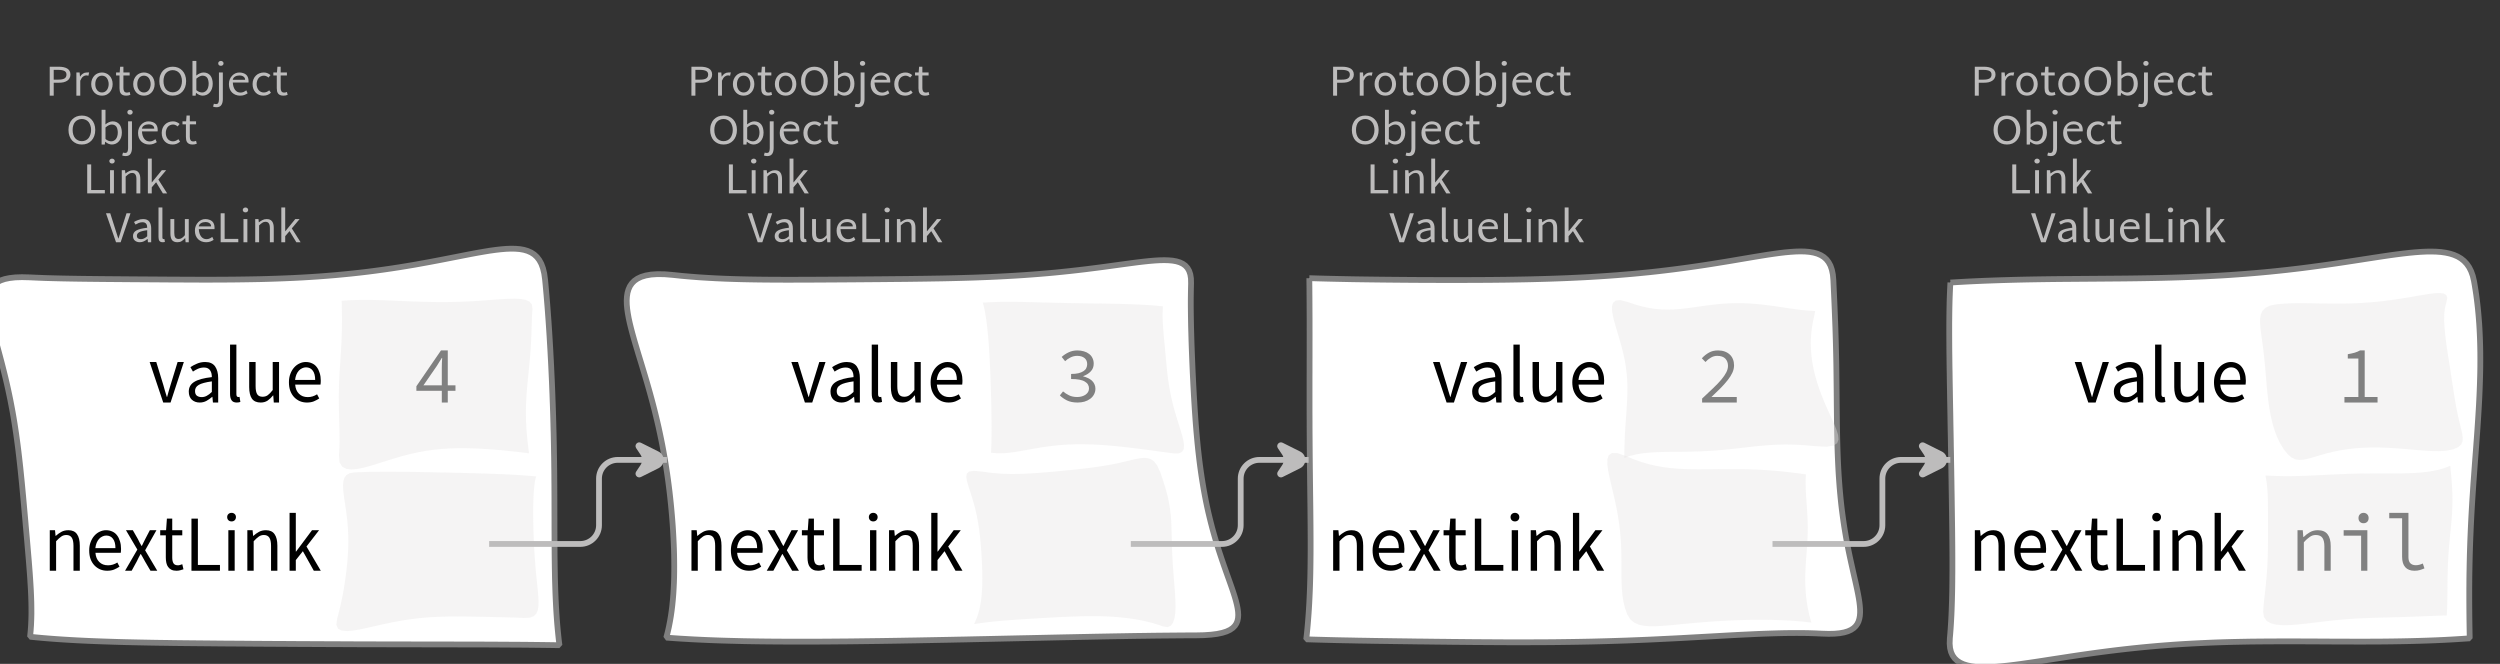<?xml version="1.0" encoding="UTF-8"?>
<svg xmlns="http://www.w3.org/2000/svg" xmlns:xlink="http://www.w3.org/1999/xlink" width="431.753pt" height="114.649pt" viewBox="0 0 431.753 114.649" version="1.1">
<rect x="0" y="0" width="431.753" height="114.649" fill="#333333" stroke="none"/>
<defs>
<g>
<symbol overflow="visible" id="glyph0-0">
<path style="stroke:none;" d="M 0.953 0 L 0.953 -5.5 L 4.875 -5.5 L 4.875 0 Z M 1.844 -0.484 L 3.953 -0.484 L 3.359 -1.578 L 2.922 -2.438 L 2.891 -2.438 L 2.453 -1.578 Z M 2.891 -3.25 L 2.922 -3.25 L 3.328 -4.016 L 3.875 -5 L 1.938 -5 L 2.484 -4.016 Z M 1.484 -0.922 L 2.531 -2.828 L 1.484 -4.766 Z M 4.312 -0.922 L 4.312 -4.766 L 3.281 -2.828 Z M 4.312 -0.922 "/>
</symbol>
<symbol overflow="visible" id="glyph0-1">
<path style="stroke:none;" d="M 0.734 0 L 0.734 -5 L 2.281 -5 C 2.582 -5 2.859 -4.973 3.109 -4.922 C 3.359 -4.867 3.57 -4.789 3.75 -4.688 C 3.926 -4.582 4.062 -4.445 4.156 -4.281 C 4.258 -4.113 4.312 -3.898 4.312 -3.641 C 4.312 -3.41 4.258 -3.203 4.156 -3.016 C 4.062 -2.836 3.926 -2.691 3.75 -2.578 C 3.57 -2.461 3.363 -2.375 3.125 -2.312 C 2.883 -2.258 2.613 -2.234 2.312 -2.234 L 1.422 -2.234 L 1.422 0 Z M 1.422 -2.766 L 2.234 -2.766 C 2.703 -2.766 3.051 -2.832 3.281 -2.969 C 3.508 -3.113 3.625 -3.336 3.625 -3.641 C 3.625 -3.941 3.504 -4.148 3.266 -4.266 C 3.023 -4.391 2.672 -4.453 2.203 -4.453 L 1.422 -4.453 Z M 1.422 -2.766 "/>
</symbol>
<symbol overflow="visible" id="glyph0-2">
<path style="stroke:none;" d="M 0.672 0 L 0.672 -4 L 1.234 -4 L 1.297 -3.281 L 1.312 -3.281 C 1.445 -3.508 1.613 -3.688 1.812 -3.812 C 2.008 -3.938 2.223 -4 2.453 -4 C 2.609 -4 2.75 -4.004 2.875 -4.016 L 2.75 -3.438 C 2.688 -3.457 2.625 -3.473 2.562 -3.484 C 2.508 -3.492 2.441 -3.5 2.359 -3.5 C 2.191 -3.5 2.016 -3.43 1.828 -3.297 C 1.648 -3.16 1.488 -2.922 1.344 -2.578 L 1.344 0 Z M 0.672 0 "/>
</symbol>
<symbol overflow="visible" id="glyph0-3">
<path style="stroke:none;" d="M 2.234 0 C 1.984 0 1.742 -0.039 1.516 -0.125 C 1.297 -0.219 1.102 -0.348 0.938 -0.516 C 0.77 -0.691 0.633 -0.906 0.531 -1.156 C 0.426 -1.406 0.375 -1.688 0.375 -2 C 0.375 -2.312 0.426 -2.594 0.531 -2.844 C 0.633 -3.094 0.77 -3.301 0.938 -3.469 C 1.102 -3.645 1.297 -3.773 1.516 -3.859 C 1.742 -3.953 1.984 -4 2.234 -4 C 2.484 -4 2.719 -3.953 2.938 -3.859 C 3.156 -3.773 3.348 -3.645 3.516 -3.469 C 3.691 -3.301 3.828 -3.094 3.922 -2.844 C 4.023 -2.594 4.078 -2.312 4.078 -2 C 4.078 -1.688 4.023 -1.406 3.922 -1.156 C 3.828 -0.906 3.691 -0.691 3.516 -0.516 C 3.348 -0.348 3.156 -0.219 2.938 -0.125 C 2.719 -0.039 2.484 0 2.234 0 Z M 2.234 -0.547 C 2.398 -0.547 2.555 -0.582 2.703 -0.656 C 2.848 -0.727 2.969 -0.828 3.062 -0.953 C 3.164 -1.078 3.242 -1.227 3.297 -1.406 C 3.359 -1.582 3.391 -1.781 3.391 -2 C 3.391 -2.207 3.359 -2.398 3.297 -2.578 C 3.242 -2.766 3.164 -2.922 3.062 -3.047 C 2.969 -3.18 2.848 -3.281 2.703 -3.344 C 2.555 -3.414 2.398 -3.453 2.234 -3.453 C 2.055 -3.453 1.895 -3.414 1.75 -3.344 C 1.613 -3.281 1.492 -3.18 1.391 -3.047 C 1.297 -2.922 1.219 -2.766 1.156 -2.578 C 1.102 -2.398 1.078 -2.207 1.078 -2 C 1.078 -1.781 1.102 -1.582 1.156 -1.406 C 1.219 -1.227 1.297 -1.078 1.391 -0.953 C 1.492 -0.828 1.613 -0.727 1.75 -0.656 C 1.895 -0.582 2.055 -0.547 2.234 -0.547 Z M 2.234 -0.547 "/>
</symbol>
<symbol overflow="visible" id="glyph0-4">
<path style="stroke:none;" d="M 1.938 0 C 1.719 0 1.535 -0.031 1.391 -0.094 C 1.242 -0.156 1.125 -0.242 1.031 -0.359 C 0.945 -0.473 0.883 -0.609 0.844 -0.766 C 0.812 -0.93 0.797 -1.109 0.797 -1.297 L 0.797 -3.484 L 0.203 -3.484 L 0.203 -4 L 0.828 -4 L 0.906 -5 L 1.469 -5 L 1.469 -4 L 2.547 -4 L 2.547 -3.484 L 1.469 -3.484 L 1.469 -1.297 C 1.469 -1.055 1.516 -0.867 1.609 -0.734 C 1.703 -0.598 1.863 -0.531 2.094 -0.531 C 2.164 -0.531 2.242 -0.539 2.328 -0.562 C 2.41 -0.582 2.484 -0.609 2.547 -0.641 L 2.672 -0.141 C 2.566 -0.098 2.445 -0.062 2.312 -0.031 C 2.188 -0.008 2.062 0 1.938 0 Z M 1.938 0 "/>
</symbol>
<symbol overflow="visible" id="glyph0-5">
<path style="stroke:none;" d="M 2.734 0 C 2.391 0 2.078 -0.055 1.797 -0.172 C 1.516 -0.297 1.27 -0.461 1.062 -0.672 C 0.863 -0.891 0.707 -1.156 0.594 -1.469 C 0.477 -1.781 0.422 -2.129 0.422 -2.516 C 0.422 -2.898 0.477 -3.242 0.594 -3.547 C 0.707 -3.859 0.863 -4.117 1.062 -4.328 C 1.27 -4.547 1.516 -4.711 1.797 -4.828 C 2.078 -4.941 2.391 -5 2.734 -5 C 3.078 -5 3.391 -4.941 3.672 -4.828 C 3.953 -4.711 4.191 -4.547 4.391 -4.328 C 4.598 -4.117 4.758 -3.859 4.875 -3.547 C 4.988 -3.242 5.047 -2.898 5.047 -2.516 C 5.047 -2.129 4.988 -1.781 4.875 -1.469 C 4.758 -1.156 4.598 -0.891 4.391 -0.672 C 4.191 -0.461 3.953 -0.297 3.672 -0.172 C 3.391 -0.055 3.078 0 2.734 0 Z M 2.734 -0.578 C 2.973 -0.578 3.191 -0.625 3.391 -0.719 C 3.586 -0.812 3.754 -0.941 3.891 -1.109 C 4.023 -1.285 4.129 -1.488 4.203 -1.719 C 4.285 -1.957 4.328 -2.223 4.328 -2.516 C 4.328 -2.805 4.285 -3.066 4.203 -3.297 C 4.129 -3.535 4.023 -3.734 3.891 -3.891 C 3.754 -4.055 3.586 -4.18 3.391 -4.266 C 3.191 -4.359 2.973 -4.406 2.734 -4.406 C 2.492 -4.406 2.273 -4.359 2.078 -4.266 C 1.879 -4.18 1.707 -4.055 1.562 -3.891 C 1.426 -3.734 1.32 -3.535 1.25 -3.297 C 1.176 -3.066 1.141 -2.805 1.141 -2.516 C 1.141 -2.223 1.176 -1.957 1.25 -1.719 C 1.32 -1.488 1.426 -1.285 1.562 -1.109 C 1.707 -0.941 1.879 -0.812 2.078 -0.719 C 2.273 -0.625 2.492 -0.578 2.734 -0.578 Z M 2.734 -0.578 "/>
</symbol>
<symbol overflow="visible" id="glyph0-6">
<path style="stroke:none;" d="M 2.453 0 C 2.266 0 2.066 -0.039 1.859 -0.125 C 1.66 -0.207 1.473 -0.328 1.297 -0.484 L 1.281 -0.484 L 1.219 0 L 0.672 0 L 0.672 -6 L 1.344 -6 L 1.344 -4.266 L 1.328 -3.469 C 1.516 -3.625 1.711 -3.75 1.922 -3.844 C 2.141 -3.945 2.359 -4 2.578 -4 C 2.836 -4 3.066 -3.953 3.266 -3.859 C 3.461 -3.766 3.629 -3.633 3.766 -3.469 C 3.898 -3.301 4 -3.098 4.062 -2.859 C 4.133 -2.617 4.172 -2.352 4.172 -2.062 C 4.172 -1.738 4.125 -1.445 4.031 -1.188 C 3.938 -0.938 3.812 -0.723 3.656 -0.547 C 3.5 -0.367 3.316 -0.234 3.109 -0.141 C 2.898 -0.047 2.68 0 2.453 0 Z M 2.328 -0.547 C 2.492 -0.547 2.645 -0.582 2.781 -0.656 C 2.926 -0.727 3.047 -0.828 3.141 -0.953 C 3.242 -1.078 3.32 -1.234 3.375 -1.422 C 3.438 -1.617 3.469 -1.832 3.469 -2.062 C 3.469 -2.258 3.445 -2.441 3.406 -2.609 C 3.375 -2.785 3.316 -2.938 3.234 -3.062 C 3.148 -3.188 3.039 -3.281 2.906 -3.344 C 2.77 -3.414 2.609 -3.453 2.422 -3.453 C 2.098 -3.453 1.738 -3.281 1.344 -2.938 L 1.344 -0.953 C 1.52 -0.805 1.691 -0.703 1.859 -0.641 C 2.035 -0.578 2.191 -0.547 2.328 -0.547 Z M 2.328 -0.547 "/>
</symbol>
<symbol overflow="visible" id="glyph0-7">
<path style="stroke:none;" d="M 0.266 2 C 0.141 2 0.031 1.988 -0.062 1.969 C -0.164 1.945 -0.254 1.922 -0.328 1.891 L -0.188 1.391 C -0.133 1.41 -0.078 1.426 -0.016 1.438 C 0.047 1.445 0.113 1.453 0.188 1.453 C 0.383 1.453 0.516 1.379 0.578 1.234 C 0.648 1.086 0.688 0.891 0.688 0.641 L 0.688 -4 L 1.359 -4 L 1.359 0.609 C 1.359 1.023 1.273 1.359 1.109 1.609 C 0.941 1.867 0.66 2 0.266 2 Z M 1.031 -5.156 C 0.895 -5.156 0.781 -5.191 0.688 -5.266 C 0.602 -5.348 0.562 -5.453 0.562 -5.578 C 0.562 -5.703 0.602 -5.801 0.688 -5.875 C 0.781 -5.957 0.895 -6 1.031 -6 C 1.156 -6 1.258 -5.957 1.344 -5.875 C 1.438 -5.801 1.484 -5.703 1.484 -5.578 C 1.484 -5.453 1.438 -5.348 1.344 -5.266 C 1.258 -5.191 1.156 -5.156 1.031 -5.156 Z M 1.031 -5.156 "/>
</symbol>
<symbol overflow="visible" id="glyph0-8">
<path style="stroke:none;" d="M 2.297 0 C 2.023 0 1.77 -0.047 1.531 -0.141 C 1.301 -0.234 1.098 -0.363 0.922 -0.531 C 0.754 -0.695 0.617 -0.906 0.516 -1.156 C 0.422 -1.406 0.375 -1.688 0.375 -2 C 0.375 -2.312 0.426 -2.586 0.531 -2.828 C 0.633 -3.078 0.77 -3.285 0.938 -3.453 C 1.102 -3.629 1.289 -3.766 1.5 -3.859 C 1.719 -3.953 1.941 -4 2.172 -4 C 2.422 -4 2.645 -3.961 2.844 -3.891 C 3.051 -3.828 3.223 -3.734 3.359 -3.609 C 3.492 -3.484 3.594 -3.332 3.656 -3.156 C 3.727 -2.977 3.766 -2.781 3.766 -2.562 C 3.766 -2.5 3.766 -2.441 3.766 -2.391 C 3.766 -2.336 3.758 -2.297 3.75 -2.266 L 1.047 -2.266 C 1.078 -1.734 1.207 -1.312 1.438 -1 C 1.676 -0.688 1.988 -0.531 2.375 -0.531 C 2.57 -0.531 2.75 -0.566 2.906 -0.641 C 3.07 -0.711 3.227 -0.805 3.375 -0.922 L 3.609 -0.406 C 3.43 -0.289 3.234 -0.191 3.016 -0.109 C 2.805 -0.035 2.566 0 2.297 0 Z M 1.031 -2.734 L 3.172 -2.734 C 3.172 -2.973 3.082 -3.156 2.906 -3.281 C 2.738 -3.414 2.5 -3.484 2.188 -3.484 C 2.039 -3.484 1.906 -3.469 1.781 -3.438 C 1.656 -3.406 1.539 -3.359 1.438 -3.297 C 1.332 -3.234 1.242 -3.156 1.172 -3.062 C 1.109 -2.969 1.062 -2.859 1.031 -2.734 Z M 1.031 -2.734 "/>
</symbol>
<symbol overflow="visible" id="glyph0-9">
<path style="stroke:none;" d="M 2.25 0 C 1.988 0 1.742 -0.039 1.516 -0.125 C 1.285 -0.219 1.086 -0.348 0.922 -0.516 C 0.754 -0.691 0.617 -0.906 0.516 -1.156 C 0.422 -1.406 0.375 -1.688 0.375 -2 C 0.375 -2.312 0.426 -2.594 0.531 -2.844 C 0.633 -3.094 0.773 -3.301 0.953 -3.469 C 1.129 -3.645 1.332 -3.773 1.562 -3.859 C 1.801 -3.953 2.051 -4 2.312 -4 C 2.57 -4 2.797 -3.953 2.984 -3.859 C 3.172 -3.773 3.332 -3.672 3.469 -3.547 L 3.125 -3.125 C 3.008 -3.227 2.883 -3.305 2.75 -3.359 C 2.625 -3.422 2.484 -3.453 2.328 -3.453 C 2.148 -3.453 1.984 -3.414 1.828 -3.344 C 1.672 -3.281 1.535 -3.18 1.422 -3.047 C 1.316 -2.922 1.234 -2.766 1.172 -2.578 C 1.109 -2.398 1.078 -2.207 1.078 -2 C 1.078 -1.781 1.109 -1.582 1.172 -1.406 C 1.234 -1.227 1.316 -1.078 1.422 -0.953 C 1.523 -0.828 1.656 -0.727 1.812 -0.656 C 1.969 -0.582 2.133 -0.547 2.312 -0.547 C 2.5 -0.547 2.672 -0.582 2.828 -0.656 C 2.984 -0.727 3.125 -0.816 3.25 -0.922 L 3.547 -0.5 C 3.367 -0.344 3.172 -0.219 2.953 -0.125 C 2.734 -0.039 2.5 0 2.25 0 Z M 2.25 0 "/>
</symbol>
<symbol overflow="visible" id="glyph0-10">
<path style="stroke:none;" d="M 0.734 0 L 0.734 -5 L 1.422 -5 L 1.422 -0.578 L 3.781 -0.578 L 3.781 0 Z M 0.734 0 "/>
</symbol>
<symbol overflow="visible" id="glyph0-11">
<path style="stroke:none;" d="M 0.672 0 L 0.672 -4 L 1.344 -4 L 1.344 0 Z M 1.016 -5.156 C 0.891 -5.156 0.781 -5.191 0.688 -5.266 C 0.594 -5.348 0.547 -5.453 0.547 -5.578 C 0.547 -5.703 0.594 -5.801 0.688 -5.875 C 0.781 -5.957 0.891 -6 1.016 -6 C 1.148 -6 1.258 -5.957 1.344 -5.875 C 1.438 -5.801 1.484 -5.703 1.484 -5.578 C 1.484 -5.453 1.438 -5.348 1.344 -5.266 C 1.258 -5.191 1.148 -5.156 1.016 -5.156 Z M 1.016 -5.156 "/>
</symbol>
<symbol overflow="visible" id="glyph0-12">
<path style="stroke:none;" d="M 0.672 0 L 0.672 -4 L 1.234 -4 L 1.297 -3.438 L 1.312 -3.438 C 1.508 -3.594 1.711 -3.723 1.922 -3.828 C 2.129 -3.941 2.375 -4 2.656 -4 C 3.082 -4 3.391 -3.867 3.578 -3.609 C 3.773 -3.359 3.875 -2.984 3.875 -2.484 L 3.875 0 L 3.203 0 L 3.203 -2.453 C 3.203 -2.828 3.141 -3.098 3.016 -3.266 C 2.898 -3.441 2.711 -3.531 2.453 -3.531 C 2.234 -3.531 2.047 -3.473 1.891 -3.359 C 1.734 -3.254 1.551 -3.102 1.344 -2.906 L 1.344 0 Z M 0.672 0 "/>
</symbol>
<symbol overflow="visible" id="glyph0-13">
<path style="stroke:none;" d="M 0.672 0 L 0.672 -6 L 1.344 -6 L 1.344 -1.891 L 1.359 -1.891 L 3.078 -4 L 3.828 -4 L 2.484 -2.391 L 4 0 L 3.266 0 L 2.094 -1.922 L 1.344 -1.047 L 1.344 0 Z M 0.672 0 "/>
</symbol>
<symbol overflow="visible" id="glyph0-14">
<path style="stroke:none;" d="M 1.734 0 L 0 -5 L 0.734 -5 L 1.594 -2.297 C 1.695 -1.992 1.785 -1.711 1.859 -1.453 C 1.93 -1.203 2.02 -0.93 2.125 -0.641 L 2.156 -0.641 C 2.258 -0.93 2.348 -1.203 2.422 -1.453 C 2.492 -1.711 2.578 -1.992 2.672 -2.297 L 3.547 -5 L 4.234 -5 L 2.531 0 Z M 1.734 0 "/>
</symbol>
<symbol overflow="visible" id="glyph0-15">
<path style="stroke:none;" d="M 1.594 0 C 1.258 0 0.977 -0.094 0.75 -0.281 C 0.531 -0.469 0.422 -0.734 0.422 -1.078 C 0.422 -1.492 0.613 -1.812 1 -2.031 C 1.395 -2.25 2.02 -2.406 2.875 -2.5 C 2.875 -2.613 2.863 -2.727 2.844 -2.844 C 2.82 -2.957 2.781 -3.062 2.719 -3.156 C 2.656 -3.25 2.57 -3.32 2.469 -3.375 C 2.363 -3.426 2.227 -3.453 2.062 -3.453 C 1.832 -3.453 1.613 -3.41 1.406 -3.328 C 1.207 -3.242 1.023 -3.148 0.859 -3.047 L 0.594 -3.5 C 0.781 -3.613 1.008 -3.723 1.281 -3.828 C 1.551 -3.941 1.848 -4 2.172 -4 C 2.66 -4 3.016 -3.852 3.234 -3.562 C 3.453 -3.27 3.562 -2.879 3.562 -2.391 L 3.562 0 L 3 0 L 2.953 -0.562 L 2.922 -0.562 C 2.734 -0.406 2.523 -0.27 2.297 -0.156 C 2.078 -0.051 1.844 0 1.594 0 Z M 1.797 -0.531 C 1.984 -0.531 2.16 -0.57 2.328 -0.656 C 2.504 -0.738 2.688 -0.863 2.875 -1.031 L 2.875 -2.078 C 2.539 -2.035 2.258 -1.984 2.031 -1.922 C 1.812 -1.867 1.629 -1.801 1.484 -1.719 C 1.348 -1.645 1.25 -1.555 1.188 -1.453 C 1.125 -1.359 1.094 -1.25 1.094 -1.125 C 1.094 -0.906 1.16 -0.75 1.297 -0.656 C 1.43 -0.57 1.598 -0.531 1.797 -0.531 Z M 1.797 -0.531 "/>
</symbol>
<symbol overflow="visible" id="glyph0-16">
<path style="stroke:none;" d="M 1.391 0 C 1.129 0 0.941 -0.078 0.828 -0.234 C 0.723 -0.391 0.672 -0.613 0.672 -0.906 L 0.672 -6 L 1.344 -6 L 1.344 -0.844 C 1.344 -0.727 1.363 -0.648 1.406 -0.609 C 1.445 -0.566 1.492 -0.547 1.547 -0.547 C 1.566 -0.547 1.582 -0.547 1.594 -0.547 C 1.613 -0.547 1.645 -0.551 1.688 -0.562 L 1.781 -0.062 C 1.738 -0.039 1.688 -0.023 1.625 -0.016 C 1.562 -0.004 1.484 0 1.391 0 Z M 1.391 0 "/>
</symbol>
<symbol overflow="visible" id="glyph0-17">
<path style="stroke:none;" d="M 1.844 0 C 1.414 0 1.102 -0.125 0.906 -0.375 C 0.719 -0.633 0.625 -1.02 0.625 -1.531 L 0.625 -4 L 1.297 -4 L 1.297 -1.609 C 1.297 -1.242 1.352 -0.977 1.469 -0.812 C 1.594 -0.645 1.785 -0.562 2.047 -0.562 C 2.254 -0.562 2.438 -0.613 2.594 -0.719 C 2.758 -0.82 2.938 -0.988 3.125 -1.219 L 3.125 -4 L 3.797 -4 L 3.797 0 L 3.25 0 L 3.188 -0.703 L 3.156 -0.703 C 2.969 -0.492 2.77 -0.32 2.562 -0.188 C 2.363 -0.062 2.125 0 1.844 0 Z M 1.844 0 "/>
</symbol>
<symbol overflow="visible" id="glyph1-0">
<path style="stroke:none;" d="M 1.141 0 L 1.141 -8.797 L 7.703 -8.797 L 7.703 0 Z M 2.609 -0.766 L 6.203 -0.766 L 5.172 -2.531 L 4.453 -3.906 L 4.391 -3.906 L 3.641 -2.531 Z M 4.391 -5.156 L 4.453 -5.156 L 5.125 -6.406 L 6.062 -8 L 2.766 -8 L 3.703 -6.406 Z M 2 -1.453 L 3.781 -4.531 L 2 -7.625 Z M 6.812 -1.453 L 6.812 -7.625 L 5.047 -4.531 Z M 6.812 -1.453 "/>
</symbol>
<symbol overflow="visible" id="glyph1-1">
<path style="stroke:none;" d="M 2.5 0 L 0.156 -7 L 1.297 -7 L 2.516 -3.031 C 2.617 -2.676 2.719 -2.328 2.812 -1.984 C 2.914 -1.648 3.02 -1.312 3.125 -0.969 L 3.172 -0.969 C 3.266 -1.312 3.359 -1.648 3.453 -1.984 C 3.555 -2.328 3.66 -2.676 3.766 -3.031 L 4.984 -7 L 6.062 -7 L 3.766 0 Z M 2.5 0 "/>
</symbol>
<symbol overflow="visible" id="glyph1-2">
<path style="stroke:none;" d="M 2.578 0 C 2.035 0 1.582 -0.16 1.219 -0.484 C 0.863 -0.816 0.688 -1.285 0.688 -1.891 C 0.688 -2.617 1 -3.176 1.625 -3.562 C 2.258 -3.957 3.273 -4.234 4.672 -4.391 C 4.672 -4.598 4.648 -4.801 4.609 -5 C 4.566 -5.195 4.492 -5.375 4.391 -5.531 C 4.297 -5.688 4.16 -5.812 3.984 -5.906 C 3.816 -6 3.598 -6.047 3.328 -6.047 C 2.953 -6.047 2.598 -5.973 2.266 -5.828 C 1.941 -5.68 1.656 -5.52 1.406 -5.344 L 0.969 -6.109 C 1.27 -6.316 1.641 -6.516 2.078 -6.703 C 2.516 -6.898 2.992 -7 3.516 -7 C 4.305 -7 4.879 -6.742 5.234 -6.234 C 5.586 -5.723 5.766 -5.039 5.766 -4.188 L 5.766 0 L 4.859 0 L 4.766 -0.984 L 4.734 -0.984 C 4.422 -0.711 4.086 -0.477 3.734 -0.281 C 3.379 -0.094 2.992 0 2.578 0 Z M 2.906 -0.938 C 3.219 -0.938 3.508 -1.008 3.781 -1.156 C 4.062 -1.301 4.359 -1.523 4.672 -1.828 L 4.672 -3.656 C 4.129 -3.582 3.672 -3.492 3.297 -3.391 C 2.93 -3.297 2.633 -3.18 2.406 -3.047 C 2.176 -2.91 2.008 -2.75 1.906 -2.562 C 1.812 -2.383 1.766 -2.195 1.766 -2 C 1.766 -1.613 1.875 -1.336 2.094 -1.172 C 2.312 -1.016 2.582 -0.938 2.906 -0.938 Z M 2.906 -0.938 "/>
</symbol>
<symbol overflow="visible" id="glyph1-3">
<path style="stroke:none;" d="M 2.25 0 C 1.832 0 1.535 -0.129 1.359 -0.391 C 1.18 -0.648 1.094 -1.023 1.094 -1.516 L 1.094 -10 L 2.188 -10 L 2.188 -1.453 C 2.188 -1.273 2.219 -1.145 2.281 -1.062 C 2.344 -0.988 2.414 -0.953 2.5 -0.953 C 2.531 -0.953 2.562 -0.953 2.594 -0.953 C 2.625 -0.953 2.672 -0.961 2.734 -0.984 L 2.875 -0.109 C 2.801 -0.078 2.719 -0.051 2.625 -0.031 C 2.531 -0.008 2.406 0 2.25 0 Z M 2.25 0 "/>
</symbol>
<symbol overflow="visible" id="glyph1-4">
<path style="stroke:none;" d="M 2.984 0 C 2.297 0 1.789 -0.223 1.469 -0.672 C 1.156 -1.129 1 -1.797 1 -2.672 L 1 -7 L 2.109 -7 L 2.109 -2.828 C 2.109 -2.18 2.203 -1.711 2.391 -1.422 C 2.578 -1.141 2.883 -1 3.312 -1 C 3.656 -1 3.953 -1.086 4.203 -1.266 C 4.461 -1.453 4.75 -1.75 5.062 -2.156 L 5.062 -7 L 6.156 -7 L 6.156 0 L 5.25 0 L 5.156 -1.234 L 5.125 -1.234 C 4.82 -0.859 4.504 -0.555 4.172 -0.328 C 3.836 -0.109 3.441 0 2.984 0 Z M 2.984 0 "/>
</symbol>
<symbol overflow="visible" id="glyph1-5">
<path style="stroke:none;" d="M 3.719 0 C 3.281 0 2.875 -0.078 2.5 -0.234 C 2.125 -0.398 1.797 -0.629 1.516 -0.922 C 1.234 -1.223 1.008 -1.586 0.844 -2.016 C 0.688 -2.453 0.609 -2.945 0.609 -3.5 C 0.609 -4.039 0.691 -4.523 0.859 -4.953 C 1.023 -5.391 1.242 -5.758 1.516 -6.062 C 1.785 -6.363 2.094 -6.594 2.438 -6.75 C 2.781 -6.914 3.141 -7 3.516 -7 C 3.922 -7 4.285 -6.922 4.609 -6.766 C 4.941 -6.617 5.211 -6.398 5.422 -6.109 C 5.641 -5.828 5.805 -5.488 5.922 -5.094 C 6.047 -4.695 6.109 -4.254 6.109 -3.766 C 6.109 -3.629 6.102 -3.504 6.094 -3.391 C 6.094 -3.273 6.082 -3.176 6.062 -3.094 L 1.688 -3.094 C 1.738 -2.426 1.957 -1.898 2.344 -1.516 C 2.727 -1.129 3.234 -0.938 3.859 -0.938 C 4.16 -0.938 4.441 -0.977 4.703 -1.062 C 4.973 -1.145 5.227 -1.266 5.469 -1.422 L 5.844 -0.703 C 5.562 -0.516 5.25 -0.348 4.906 -0.203 C 4.562 -0.066 4.164 0 3.719 0 Z M 1.672 -3.906 L 5.141 -3.906 C 5.141 -4.613 5 -5.148 4.719 -5.516 C 4.445 -5.891 4.055 -6.078 3.547 -6.078 C 3.316 -6.078 3.098 -6.023 2.891 -5.922 C 2.68 -5.828 2.488 -5.688 2.312 -5.5 C 2.145 -5.312 2.004 -5.082 1.891 -4.812 C 1.785 -4.551 1.711 -4.25 1.672 -3.906 Z M 1.672 -3.906 "/>
</symbol>
<symbol overflow="visible" id="glyph1-6">
<path style="stroke:none;" d="M 1.094 0 L 1.094 -7 L 2 -7 L 2.094 -6.016 L 2.125 -6.016 C 2.438 -6.297 2.766 -6.531 3.109 -6.719 C 3.453 -6.906 3.852 -7 4.312 -7 C 4.988 -7 5.484 -6.77 5.797 -6.312 C 6.117 -5.863 6.281 -5.203 6.281 -4.328 L 6.281 0 L 5.188 0 L 5.188 -4.297 C 5.188 -4.953 5.086 -5.426 4.891 -5.719 C 4.691 -6.02 4.379 -6.172 3.953 -6.172 C 3.617 -6.172 3.32 -6.078 3.062 -5.891 C 2.801 -5.711 2.508 -5.445 2.188 -5.094 L 2.188 0 Z M 1.094 0 "/>
</symbol>
<symbol overflow="visible" id="glyph1-7">
<path style="stroke:none;" d="M 0.188 0 L 2.312 -3.656 L 0.344 -7 L 1.531 -7 L 2.406 -5.469 C 2.5 -5.27 2.598 -5.07 2.703 -4.875 C 2.805 -4.676 2.914 -4.484 3.031 -4.297 L 3.094 -4.297 C 3.188 -4.484 3.281 -4.676 3.375 -4.875 C 3.477 -5.07 3.578 -5.27 3.672 -5.469 L 4.469 -7 L 5.609 -7 L 3.656 -3.531 L 5.75 0 L 4.578 0 L 3.625 -1.625 C 3.508 -1.832 3.395 -2.039 3.281 -2.25 C 3.164 -2.469 3.047 -2.676 2.922 -2.875 L 2.859 -2.875 C 2.742 -2.676 2.633 -2.473 2.531 -2.266 C 2.426 -2.055 2.32 -1.844 2.219 -1.625 L 1.328 0 Z M 0.188 0 "/>
</symbol>
<symbol overflow="visible" id="glyph1-8">
<path style="stroke:none;" d="M 3.125 0 C 2.781 0 2.488 -0.055 2.25 -0.172 C 2.02 -0.285 1.832 -0.441 1.688 -0.641 C 1.539 -0.836 1.438 -1.078 1.375 -1.359 C 1.312 -1.648 1.281 -1.961 1.281 -2.297 L 1.281 -6.109 L 0.312 -6.109 L 0.312 -7 L 1.328 -7 L 1.469 -9 L 2.391 -9 L 2.391 -7 L 4.125 -7 L 4.125 -6.109 L 2.391 -6.109 L 2.391 -2.281 C 2.391 -1.852 2.461 -1.52 2.609 -1.281 C 2.754 -1.051 3.016 -0.938 3.391 -0.938 C 3.504 -0.938 3.625 -0.957 3.75 -1 C 3.883 -1.039 4.008 -1.082 4.125 -1.125 L 4.328 -0.25 C 4.148 -0.188 3.957 -0.129 3.75 -0.078 C 3.539 -0.023 3.332 0 3.125 0 Z M 3.125 0 "/>
</symbol>
<symbol overflow="visible" id="glyph1-9">
<path style="stroke:none;" d="M 1.203 0 L 1.203 -9 L 2.312 -9 L 2.312 -1 L 6.125 -1 L 6.125 0 Z M 1.203 0 "/>
</symbol>
<symbol overflow="visible" id="glyph1-10">
<path style="stroke:none;" d="M 1.094 0 L 1.094 -7 L 2.188 -7 L 2.188 0 Z M 1.656 -8.516 C 1.438 -8.516 1.254 -8.582 1.109 -8.719 C 0.961 -8.863 0.891 -9.047 0.891 -9.266 C 0.891 -9.484 0.961 -9.66 1.109 -9.797 C 1.254 -9.93 1.438 -10 1.656 -10 C 1.863 -10 2.039 -9.93 2.188 -9.797 C 2.332 -9.66 2.406 -9.484 2.406 -9.266 C 2.406 -9.047 2.332 -8.863 2.188 -8.719 C 2.039 -8.582 1.863 -8.516 1.656 -8.516 Z M 1.656 -8.516 "/>
</symbol>
<symbol overflow="visible" id="glyph1-11">
<path style="stroke:none;" d="M 1.094 0 L 1.094 -10 L 2.172 -10 L 2.172 -3.312 L 2.219 -3.312 L 4.969 -7 L 6.188 -7 L 4.016 -4.188 L 6.484 0 L 5.281 0 L 3.391 -3.375 L 2.172 -1.844 L 2.172 0 Z M 1.094 0 "/>
</symbol>
<symbol overflow="visible" id="glyph2-0">
<path style="stroke:none;" d="M 1 0 L 1 -8.797 L 7.125 -8.797 L 7.125 0 Z M 2.406 -0.766 L 5.672 -0.766 L 4.75 -2.531 L 4.094 -3.906 L 4.031 -3.906 L 3.344 -2.531 Z M 1.859 -1.453 L 3.484 -4.531 L 1.859 -7.625 Z M 4.031 -5.156 L 4.094 -5.156 L 4.703 -6.406 L 5.547 -8 L 2.562 -8 L 3.406 -6.406 Z M 4.547 -4.516 L 6.25 -1.453 L 6.25 -7.625 Z M 4.547 -4.516 "/>
</symbol>
<symbol overflow="visible" id="glyph2-1">
<path style="stroke:none;" d="M 1.312 0 L 1.312 -0.953 L 3.719 -0.953 L 3.719 -7.594 L 1.891 -7.594 L 1.891 -8.344 C 2.348 -8.426 2.742 -8.516 3.078 -8.609 C 3.422 -8.711 3.727 -8.844 4 -9 L 4.812 -9 L 4.812 -0.953 L 7.031 -0.953 L 7.031 0 Z M 1.312 0 "/>
</symbol>
<symbol overflow="visible" id="glyph2-2">
<path style="stroke:none;" d="M 1.234 0 L 1.234 -7 L 2.141 -7 L 2.234 -5.828 L 2.297 -5.828 C 2.629 -6.16 2.988 -6.438 3.375 -6.656 C 3.77 -6.883 4.223 -7 4.734 -7 C 5.504 -7 6.066 -6.766 6.422 -6.297 C 6.785 -5.836 6.969 -5.156 6.969 -4.25 L 6.969 0 L 5.875 0 L 5.875 -4.219 C 5.875 -4.875 5.758 -5.363 5.531 -5.688 C 5.301 -6.008 4.922 -6.172 4.391 -6.172 C 4.191 -6.172 4.008 -6.145 3.844 -6.094 C 3.676 -6.039 3.516 -5.957 3.359 -5.844 C 3.203 -5.738 3.035 -5.609 2.859 -5.453 C 2.691 -5.305 2.516 -5.125 2.328 -4.906 L 2.328 0 Z M 1.234 0 "/>
</symbol>
<symbol overflow="visible" id="glyph2-3">
<path style="stroke:none;" d="M 4.219 0 L 4.219 -6.062 L 1.203 -6.062 L 1.203 -7 L 5.297 -7 L 5.297 0 Z M 4.641 -8.203 C 4.391 -8.203 4.18 -8.281 4.016 -8.438 C 3.848 -8.602 3.766 -8.82 3.766 -9.094 C 3.766 -9.363 3.848 -9.582 4.016 -9.75 C 4.18 -9.914 4.391 -10 4.641 -10 C 4.891 -10 5.098 -9.914 5.266 -9.75 C 5.43 -9.582 5.516 -9.363 5.516 -9.094 C 5.516 -8.82 5.43 -8.602 5.266 -8.438 C 5.098 -8.281 4.891 -8.203 4.641 -8.203 Z M 4.641 -8.203 "/>
</symbol>
<symbol overflow="visible" id="glyph2-4">
<path style="stroke:none;" d="M 5.422 0 C 4.734 0 4.207 -0.203 3.844 -0.609 C 3.477 -1.016 3.297 -1.617 3.297 -2.422 L 3.297 -9.062 L 1.078 -9.062 L 1.078 -10 L 4.391 -10 L 4.391 -2.344 C 4.391 -1.852 4.504 -1.5 4.734 -1.281 C 4.961 -1.062 5.273 -0.953 5.672 -0.953 C 6.047 -0.953 6.445 -1.051 6.875 -1.25 L 7.156 -0.406 C 6.852 -0.281 6.578 -0.18 6.328 -0.109 C 6.078 -0.035 5.773 0 5.422 0 Z M 5.422 0 "/>
</symbol>
<symbol overflow="visible" id="glyph2-5">
<path style="stroke:none;" d="M 3.828 0 C 3.086 0 2.469 -0.125 1.969 -0.375 C 1.469 -0.633 1.066 -0.922 0.766 -1.234 L 1.312 -1.922 C 1.602 -1.672 1.945 -1.445 2.344 -1.25 C 2.738 -1.051 3.211 -0.953 3.766 -0.953 C 4.055 -0.953 4.32 -0.988 4.562 -1.062 C 4.812 -1.133 5.023 -1.234 5.203 -1.359 C 5.391 -1.492 5.535 -1.648 5.641 -1.828 C 5.742 -2.004 5.797 -2.211 5.797 -2.453 C 5.797 -2.68 5.738 -2.895 5.625 -3.094 C 5.52 -3.289 5.344 -3.461 5.094 -3.609 C 4.844 -3.766 4.52 -3.879 4.125 -3.953 C 3.738 -4.023 3.266 -4.062 2.703 -4.062 L 2.703 -4.938 C 3.211 -4.938 3.641 -4.977 3.984 -5.062 C 4.336 -5.156 4.625 -5.273 4.844 -5.422 C 5.07 -5.566 5.234 -5.742 5.328 -5.953 C 5.43 -6.172 5.484 -6.395 5.484 -6.625 C 5.484 -7.082 5.328 -7.438 5.016 -7.688 C 4.703 -7.938 4.285 -8.062 3.766 -8.062 C 3.359 -8.062 2.977 -7.973 2.625 -7.797 C 2.27 -7.629 1.953 -7.41 1.672 -7.141 L 1.078 -7.875 C 1.43 -8.195 1.832 -8.461 2.281 -8.672 C 2.738 -8.891 3.242 -9 3.797 -9 C 4.191 -9 4.562 -8.945 4.906 -8.844 C 5.25 -8.75 5.547 -8.602 5.797 -8.406 C 6.055 -8.219 6.254 -7.977 6.391 -7.688 C 6.535 -7.406 6.609 -7.082 6.609 -6.719 C 6.609 -6.176 6.438 -5.727 6.094 -5.375 C 5.758 -5.02 5.328 -4.75 4.797 -4.562 L 4.797 -4.516 C 5.078 -4.453 5.344 -4.359 5.594 -4.234 C 5.852 -4.117 6.082 -3.973 6.281 -3.797 C 6.477 -3.617 6.629 -3.41 6.734 -3.172 C 6.848 -2.941 6.906 -2.68 6.906 -2.391 C 6.906 -2.023 6.82 -1.691 6.656 -1.391 C 6.5 -1.098 6.281 -0.848 6 -0.641 C 5.719 -0.43 5.391 -0.27 5.016 -0.156 C 4.648 -0.051 4.254 0 3.828 0 Z M 3.828 0 "/>
</symbol>
<symbol overflow="visible" id="glyph2-6">
<path style="stroke:none;" d="M 4.906 0 L 4.906 -2.031 L 0.516 -2.031 L 0.516 -2.812 L 4.766 -9 L 5.938 -9 L 5.938 -2.969 L 7.266 -2.969 L 7.266 -2.031 L 5.938 -2.031 L 5.938 0 Z M 1.734 -2.969 L 4.906 -2.969 L 4.906 -5.984 C 4.914 -6.242 4.922 -6.531 4.922 -6.844 C 4.93 -7.156 4.945 -7.441 4.969 -7.703 L 4.906 -7.703 C 4.77 -7.473 4.625 -7.238 4.469 -7 C 4.32 -6.758 4.176 -6.523 4.031 -6.297 Z M 1.734 -2.969 "/>
</symbol>
<symbol overflow="visible" id="glyph2-7">
<path style="stroke:none;" d="M 0.969 0 L 0.969 -0.688 C 1.688 -1.352 2.32 -1.953 2.875 -2.484 C 3.438 -3.016 3.906 -3.504 4.281 -3.953 C 4.656 -4.398 4.941 -4.816 5.141 -5.203 C 5.336 -5.586 5.438 -5.969 5.438 -6.344 C 5.438 -6.844 5.285 -7.254 4.984 -7.578 C 4.68 -7.898 4.211 -8.062 3.578 -8.062 C 3.18 -8.062 2.812 -7.957 2.469 -7.75 C 2.125 -7.551 1.816 -7.301 1.547 -7 L 0.922 -7.641 C 1.305 -8.055 1.719 -8.383 2.156 -8.625 C 2.594 -8.875 3.113 -9 3.719 -9 C 4.145 -9 4.531 -8.938 4.875 -8.812 C 5.219 -8.688 5.508 -8.508 5.75 -8.281 C 5.988 -8.062 6.172 -7.789 6.297 -7.469 C 6.422 -7.156 6.484 -6.805 6.484 -6.422 C 6.484 -6.004 6.391 -5.586 6.203 -5.172 C 6.016 -4.754 5.742 -4.32 5.391 -3.875 C 5.047 -3.438 4.633 -2.973 4.156 -2.484 C 3.676 -2.004 3.148 -1.492 2.578 -0.953 C 2.836 -0.953 3.098 -0.953 3.359 -0.953 C 3.629 -0.953 3.895 -0.953 4.156 -0.953 L 6.953 -0.953 L 6.953 0 Z M 0.969 0 "/>
</symbol>
</g>
</defs>
<g id="surface462969">
<g style="fill:rgb(74.096%,73.705%,73.705%);fill-opacity:1;">
  <use xlink:href="#glyph0-1" x="340.315" y="16.52"/>
  <use xlink:href="#glyph0-2" x="344.979" y="16.52"/>
  <use xlink:href="#glyph0-3" x="347.838" y="16.52"/>
  <use xlink:href="#glyph0-4" x="352.305" y="16.52"/>
  <use xlink:href="#glyph0-3" x="355.09" y="16.52"/>
  <use xlink:href="#glyph0-5" x="359.556" y="16.52"/>
  <use xlink:href="#glyph0-6" x="365.028" y="16.52"/>
  <use xlink:href="#glyph0-7" x="369.585" y="16.52"/>
  <use xlink:href="#glyph0-8" x="371.62" y="16.52"/>
  <use xlink:href="#glyph0-9" x="375.708" y="16.52"/>
  <use xlink:href="#glyph0-4" x="379.465" y="16.52"/>
</g>
<g style="fill:rgb(74.096%,73.705%,73.705%);fill-opacity:1;">
  <use xlink:href="#glyph0-5" x="343.864" y="24.958"/>
  <use xlink:href="#glyph0-6" x="349.336" y="24.958"/>
  <use xlink:href="#glyph0-7" x="353.893" y="24.958"/>
  <use xlink:href="#glyph0-8" x="355.928" y="24.958"/>
  <use xlink:href="#glyph0-9" x="360.015" y="24.958"/>
  <use xlink:href="#glyph0-4" x="363.773" y="24.958"/>
</g>
<g style="fill:rgb(74.096%,73.705%,73.705%);fill-opacity:1;">
  <use xlink:href="#glyph0-10" x="346.787" y="33.396"/>
  <use xlink:href="#glyph0-11" x="350.792" y="33.396"/>
  <use xlink:href="#glyph0-12" x="352.819" y="33.396"/>
  <use xlink:href="#glyph0-13" x="357.326" y="33.396"/>
</g>
<g style="fill:rgb(74.096%,73.705%,73.705%);fill-opacity:1;">
  <use xlink:href="#glyph0-14" x="350.765" y="41.834"/>
  <use xlink:href="#glyph0-15" x="355.008" y="41.834"/>
  <use xlink:href="#glyph0-16" x="359.162" y="41.834"/>
  <use xlink:href="#glyph0-17" x="361.263" y="41.834"/>
  <use xlink:href="#glyph0-8" x="365.746" y="41.834"/>
  <use xlink:href="#glyph0-10" x="369.833" y="41.834"/>
  <use xlink:href="#glyph0-11" x="373.838" y="41.834"/>
  <use xlink:href="#glyph0-12" x="375.865" y="41.834"/>
  <use xlink:href="#glyph0-13" x="380.373" y="41.834"/>
</g>
<path style="fill-rule:evenodd;fill:rgb(100%,100%,100%);fill-opacity:1;stroke-width:1;stroke-linecap:butt;stroke-linejoin:bevel;stroke:rgb(50.049%,50.049%,50.049%);stroke-opacity:1;stroke-miterlimit:10;" d="M -45.395 -30.628 L -45.438 -29.87 L -45.473 -29.101 L -45.504 -28.319 L -45.531 -27.53 L -45.551 -26.734 L -45.566 -25.933 L -45.578 -25.12 L -45.586 -24.304 L -45.594 -23.484 L -45.594 -21.831 L -45.582 -19.323 L -45.574 -18.484 L -45.563 -17.64 L -45.555 -16.796 L -45.543 -15.952 L -45.527 -15.109 L -45.516 -14.261 L -45.504 -13.417 L -45.488 -12.569 L -45.473 -11.726 L -45.461 -10.882 L -45.445 -10.034 L -45.398 -7.503 L -45.387 -6.659 L -45.371 -5.819 L -45.356 -4.976 L -45.324 -3.296 L -45.313 -2.456 L -45.297 -1.616 L -45.281 -0.78 L -45.27 0.059 L -45.254 0.895 L -45.238 1.735 L -45.227 2.571 L -45.211 3.407 L -45.188 5.079 L -45.172 5.915 L -45.137 8.423 L -45.125 9.263 L -45.09 11.77 L -45.082 12.61 L -45.074 13.446 L -45.066 14.286 L -45.059 15.122 L -45.055 15.962 L -45.051 16.798 L -45.051 19.309 L -45.059 20.149 L -45.063 20.985 L -45.074 21.817 L -45.086 22.653 L -45.106 23.485 L -45.125 24.313 L -45.152 25.141 L -45.18 25.966 L -45.215 26.786 L -45.258 27.606 L -45.305 28.419 L -45.359 29.231 L -45.422 30.036 L -45.492 30.833 L -45.523 31.727 L -45.453 32.513 L -45.285 33.188 L -45.023 33.774 L -44.672 34.266 L -44.242 34.677 L -43.734 35.013 L -43.152 35.282 L -42.508 35.485 L -41.797 35.638 L -41.027 35.735 L -40.199 35.786 L -39.324 35.794 L -38.398 35.77 L -37.43 35.712 L -36.418 35.626 L -35.371 35.516 L -34.285 35.384 L -33.168 35.235 L -32.02 35.071 L -30.84 34.899 L -29.637 34.716 L -28.406 34.524 L -27.156 34.333 L -25.887 34.138 L -24.594 33.938 L -23.289 33.743 L -21.965 33.552 L -20.625 33.364 L -19.273 33.181 L -17.91 33.005 L -16.539 32.837 L -15.152 32.677 L -13.758 32.524 L -12.359 32.38 L -10.949 32.247 L -9.531 32.122 L -8.109 32.009 L -6.684 31.903 L -5.25 31.809 L -3.813 31.727 L -2.375 31.653 L -0.93 31.587 L 0.516 31.528 L 1.965 31.481 L 3.418 31.442 L 4.871 31.411 L 6.328 31.384 L 7.785 31.368 L 9.242 31.356 L 10.699 31.349 L 12.16 31.345 L 13.621 31.345 L 16.543 31.352 L 19.465 31.368 L 20.93 31.376 L 25.312 31.388 L 28.234 31.38 L 29.695 31.368 L 31.156 31.349 L 32.617 31.325 L 34.074 31.294 L 35.535 31.255 L 36.992 31.208 L 38.453 31.153 L 39.914 31.087 L 41.371 31.009 L 42.832 30.919 L 44.289 30.821 L 44.277 29.993 L 44.262 29.157 L 44.25 28.317 L 44.238 27.47 L 44.23 26.622 L 44.223 25.766 L 44.219 24.911 L 44.215 24.052 L 44.215 22.329 L 44.223 21.47 L 44.227 20.606 L 44.238 19.743 L 44.254 18.884 L 44.269 18.02 L 44.309 16.302 L 44.363 14.591 L 44.394 13.739 L 44.43 12.888 L 44.465 12.04 L 44.504 11.192 L 44.59 9.505 L 44.637 8.665 L 44.687 7.825 L 44.738 6.989 L 44.793 6.157 L 44.848 5.321 L 44.902 4.493 L 44.961 3.665 L 45.023 2.837 L 45.082 2.009 L 45.144 1.184 L 45.203 0.364 L 45.266 -0.46 L 45.391 -2.101 L 45.449 -2.921 L 45.512 -3.741 L 45.629 -5.382 L 45.738 -7.023 L 45.84 -8.663 L 45.887 -9.484 L 45.93 -10.308 L 45.969 -11.132 L 46.004 -11.952 L 46.035 -12.776 L 46.062 -13.605 L 46.086 -14.429 L 46.105 -15.257 L 46.117 -16.085 L 46.121 -16.913 L 46.121 -17.745 L 46.117 -18.573 L 46.102 -19.405 L 46.082 -20.234 L 46.055 -21.066 L 46.019 -21.894 L 45.977 -22.726 L 45.926 -23.554 L 45.863 -24.382 L 45.793 -25.206 L 45.715 -26.03 L 45.625 -26.851 L 45.527 -27.671 L 45.418 -28.484 L 45.297 -29.292 L 45.168 -30.097 L 45.027 -30.898 L 44.816 -31.792 L 44.535 -32.577 L 44.191 -33.265 L 43.781 -33.851 L 43.312 -34.355 L 42.785 -34.776 L 42.199 -35.124 L 41.562 -35.401 L 40.875 -35.62 L 40.137 -35.78 L 39.355 -35.894 L 38.527 -35.956 L 37.656 -35.98 L 36.742 -35.968 L 35.793 -35.921 L 34.809 -35.847 L 33.789 -35.749 L 32.734 -35.628 L 31.648 -35.491 L 30.535 -35.339 L 29.394 -35.171 L 28.227 -34.995 L 27.035 -34.812 L 25.82 -34.624 L 24.582 -34.433 L 23.328 -34.241 L 22.051 -34.046 L 20.758 -33.855 L 19.449 -33.667 L 18.125 -33.484 L 16.785 -33.304 L 15.434 -33.128 L 14.07 -32.964 L 12.695 -32.804 L 11.312 -32.655 L 9.918 -32.511 L 8.516 -32.378 L 7.102 -32.253 L 5.687 -32.136 L 4.262 -32.03 L 2.832 -31.929 L 1.398 -31.839 L -0.043 -31.761 L -1.484 -31.687 L -2.93 -31.624 L -4.383 -31.566 L -5.836 -31.515 L -7.289 -31.472 L -8.75 -31.433 L -10.207 -31.401 L -11.668 -31.374 L -13.133 -31.351 L -14.598 -31.331 L -16.063 -31.316 L -18.992 -31.292 L -20.461 -31.28 L -21.926 -31.269 L -26.332 -31.234 L -27.801 -31.218 L -29.27 -31.198 L -30.738 -31.175 L -32.207 -31.148 L -33.672 -31.116 L -35.141 -31.077 L -36.609 -31.034 L -38.074 -30.984 L -39.543 -30.929 L -41.008 -30.866 L -42.469 -30.796 L -43.934 -30.714 L -45.395 -30.628 " transform="matrix(1,0,0,1,382.231,79.421)"/>
<g style="fill:rgb(0%,0%,0%);fill-opacity:1;">
  <use xlink:href="#glyph1-1" x="358.15" y="69.518"/>
  <use xlink:href="#glyph1-2" x="364.376" y="69.518"/>
  <use xlink:href="#glyph1-3" x="371.096" y="69.518"/>
  <use xlink:href="#glyph1-4" x="374.496" y="69.518"/>
  <use xlink:href="#glyph1-5" x="381.75" y="69.518"/>
</g>
<path style=" stroke:none;fill-rule:evenodd;fill:rgb(90.127%,89.638%,89.638%);fill-opacity:0.4;" d="M 393.125 52.555 L 391.973 52.797 L 391.199 53.188 L 390.711 53.707 L 390.441 54.328 L 390.324 55.031 L 390.316 55.809 L 390.383 56.641 L 390.488 57.523 L 390.613 58.445 L 390.746 59.406 L 390.875 60.398 L 390.992 61.426 L 391.102 62.48 L 391.203 63.562 L 391.297 64.672 L 391.395 65.809 L 391.496 66.969 L 391.613 68.152 L 391.754 69.348 L 391.93 70.562 L 392.152 71.777 L 392.43 72.992 L 392.777 74.195 L 393.211 75.371 L 393.746 76.508 L 394.402 77.586 L 395.094 78.449 L 395.734 79.008 L 396.367 79.316 L 397.008 79.434 L 397.684 79.406 L 398.406 79.27 L 399.191 79.062 L 400.043 78.809 L 400.969 78.535 L 401.973 78.258 L 403.051 77.996 L 404.207 77.766 L 405.438 77.574 L 406.734 77.426 L 408.09 77.328 L 409.5 77.285 L 410.957 77.289 L 412.445 77.34 L 413.957 77.434 L 415.477 77.551 L 416.988 77.684 L 418.477 77.805 L 419.918 77.891 L 421.293 77.91 L 422.566 77.824 L 423.719 77.582 L 424.57 77.207 L 425.055 76.754 L 425.277 76.23 L 425.316 75.645 L 425.238 75 L 425.09 74.293 L 424.906 73.531 L 424.707 72.719 L 424.508 71.848 L 424.312 70.926 L 424.129 69.949 L 423.953 68.926 L 423.777 67.848 L 423.605 66.727 L 423.426 65.559 L 423.242 64.348 L 423.047 63.105 L 422.848 61.836 L 422.652 60.547 L 422.465 59.246 L 422.301 57.953 L 422.176 56.68 L 422.109 55.445 L 422.121 54.266 L 422.242 53.172 L 422.5 52.184 L 422.648 51.426 L 422.48 50.949 L 422.043 50.691 L 421.383 50.602 L 420.543 50.637 L 419.559 50.754 L 418.453 50.93 L 417.258 51.133 L 415.992 51.352 L 414.672 51.566 L 413.32 51.77 L 411.941 51.949 L 410.555 52.105 L 409.16 52.23 L 407.77 52.324 L 406.391 52.387 L 405.023 52.426 L 403.668 52.438 L 402.332 52.43 L 401.008 52.414 L 399.699 52.387 L 398.398 52.367 L 397.102 52.359 L 395.797 52.375 L 394.477 52.438 L 393.125 52.555 "/>
<g style="fill:rgb(50.049%,50.049%,50.049%);fill-opacity:1;">
  <use xlink:href="#glyph2-1" x="403.575" y="69.518"/>
</g>
<g style="fill:rgb(0%,0%,0%);fill-opacity:1;">
  <use xlink:href="#glyph1-6" x="339.963" y="98.567"/>
  <use xlink:href="#glyph1-5" x="347.256" y="98.567"/>
  <use xlink:href="#glyph1-7" x="353.87" y="98.567"/>
  <use xlink:href="#glyph1-8" x="359.816" y="98.567"/>
  <use xlink:href="#glyph1-9" x="364.323" y="98.567"/>
  <use xlink:href="#glyph1-10" x="370.803" y="98.567"/>
  <use xlink:href="#glyph1-6" x="374.083" y="98.567"/>
  <use xlink:href="#glyph1-11" x="381.376" y="98.567"/>
</g>
<path style=" stroke:none;fill-rule:evenodd;fill:rgb(90.127%,89.638%,89.638%);fill-opacity:0.4;" d="M 391.254 82.125 L 391.426 83.141 L 391.539 84.082 L 391.609 84.977 L 391.652 85.832 L 391.672 86.672 L 391.68 87.5 L 391.684 88.332 L 391.684 93.57 L 391.676 94.492 L 391.66 95.418 L 391.633 96.348 L 391.598 97.281 L 391.547 98.211 L 391.484 99.137 L 391.406 100.059 L 391.316 100.977 L 391.215 101.891 L 391.109 102.805 L 391.008 103.719 L 390.918 104.648 L 390.852 105.594 L 390.988 106.574 L 391.469 107.242 L 392.223 107.66 L 393.176 107.891 L 394.281 107.973 L 395.492 107.949 L 396.77 107.855 L 398.09 107.719 L 399.426 107.562 L 400.766 107.398 L 402.098 107.242 L 403.414 107.102 L 404.719 106.98 L 406.012 106.883 L 407.293 106.805 L 408.574 106.746 L 409.859 106.699 L 411.156 106.664 L 412.473 106.629 L 413.816 106.594 L 415.191 106.555 L 416.602 106.508 L 418.047 106.449 L 419.527 106.391 L 421.035 106.332 L 422.559 106.289 L 422.617 105.207 L 422.648 104.141 L 422.664 103.086 L 422.676 102.043 L 422.684 101.016 L 422.695 99.996 L 422.715 98.996 L 422.742 98.012 L 422.781 97.043 L 422.832 96.094 L 422.895 95.164 L 422.969 94.254 L 423.047 93.359 L 423.129 92.484 L 423.215 91.625 L 423.301 90.773 L 423.375 89.93 L 423.441 89.078 L 423.496 88.215 L 423.531 87.324 L 423.543 86.395 L 423.531 85.41 L 423.488 84.348 L 423.414 83.184 L 423.305 81.895 L 423.16 80.449 L 422.023 80.875 L 420.859 81.191 L 419.672 81.418 L 418.469 81.57 L 417.258 81.668 L 416.039 81.727 L 414.82 81.754 L 413.602 81.762 L 412.387 81.762 L 411.184 81.758 L 409.984 81.758 L 408.797 81.766 L 407.617 81.781 L 406.445 81.809 L 405.281 81.844 L 404.121 81.891 L 402.957 81.941 L 401.789 82 L 400.609 82.062 L 399.41 82.117 L 398.184 82.168 L 396.922 82.207 L 395.609 82.227 L 394.238 82.223 L 392.789 82.191 L 391.254 82.125 "/>
<g style="fill:rgb(50.049%,50.049%,50.049%);fill-opacity:1;">
  <use xlink:href="#glyph2-2" x="395.549" y="98.567"/>
  <use xlink:href="#glyph2-3" x="403.549" y="98.567"/>
  <use xlink:href="#glyph2-4" x="411.549" y="98.567"/>
</g>
<g style="fill:rgb(74.096%,73.705%,73.705%);fill-opacity:1;">
  <use xlink:href="#glyph0-1" x="118.674" y="16.52"/>
  <use xlink:href="#glyph0-2" x="123.338" y="16.52"/>
  <use xlink:href="#glyph0-3" x="126.198" y="16.52"/>
  <use xlink:href="#glyph0-4" x="130.664" y="16.52"/>
  <use xlink:href="#glyph0-3" x="133.449" y="16.52"/>
  <use xlink:href="#glyph0-5" x="137.916" y="16.52"/>
  <use xlink:href="#glyph0-6" x="143.387" y="16.52"/>
  <use xlink:href="#glyph0-7" x="147.944" y="16.52"/>
  <use xlink:href="#glyph0-8" x="149.98" y="16.52"/>
  <use xlink:href="#glyph0-9" x="154.067" y="16.52"/>
  <use xlink:href="#glyph0-4" x="157.824" y="16.52"/>
</g>
<g style="fill:rgb(74.096%,73.705%,73.705%);fill-opacity:1;">
  <use xlink:href="#glyph0-5" x="122.223" y="24.958"/>
  <use xlink:href="#glyph0-6" x="127.695" y="24.958"/>
  <use xlink:href="#glyph0-7" x="132.252" y="24.958"/>
  <use xlink:href="#glyph0-8" x="134.287" y="24.958"/>
  <use xlink:href="#glyph0-9" x="138.375" y="24.958"/>
  <use xlink:href="#glyph0-4" x="142.132" y="24.958"/>
</g>
<g style="fill:rgb(74.096%,73.705%,73.705%);fill-opacity:1;">
  <use xlink:href="#glyph0-10" x="125.146" y="33.396"/>
  <use xlink:href="#glyph0-11" x="129.151" y="33.396"/>
  <use xlink:href="#glyph0-12" x="131.178" y="33.396"/>
  <use xlink:href="#glyph0-13" x="135.686" y="33.396"/>
</g>
<g style="fill:rgb(74.096%,73.705%,73.705%);fill-opacity:1;">
  <use xlink:href="#glyph0-14" x="129.124" y="41.834"/>
  <use xlink:href="#glyph0-15" x="133.368" y="41.834"/>
  <use xlink:href="#glyph0-16" x="137.521" y="41.834"/>
  <use xlink:href="#glyph0-17" x="139.622" y="41.834"/>
  <use xlink:href="#glyph0-8" x="144.105" y="41.834"/>
  <use xlink:href="#glyph0-10" x="148.192" y="41.834"/>
  <use xlink:href="#glyph0-11" x="152.197" y="41.834"/>
  <use xlink:href="#glyph0-12" x="154.224" y="41.834"/>
  <use xlink:href="#glyph0-13" x="158.732" y="41.834"/>
</g>
<path style="fill-rule:evenodd;fill:rgb(100%,100%,100%);fill-opacity:1;stroke-width:1;stroke-linecap:butt;stroke-linejoin:bevel;stroke:rgb(50.049%,50.049%,50.049%);stroke-opacity:1;stroke-miterlimit:10;" d="M -44.398 -31.941 L -45.82 -32.058 L -47.062 -32.077 L -48.141 -32.003 L -49.062 -31.843 L -49.844 -31.609 L -50.5 -31.296 L -51.039 -30.921 L -51.469 -30.48 L -51.805 -29.987 L -52.051 -29.437 L -52.223 -28.843 L -52.32 -28.202 L -52.359 -27.526 L -52.34 -26.812 L -52.273 -26.062 L -52.16 -25.284 L -52.016 -24.484 L -51.836 -23.651 L -51.629 -22.804 L -51.402 -21.933 L -51.156 -21.046 L -50.895 -20.14 L -50.621 -19.226 L -50.344 -18.296 L -50.055 -17.355 L -49.766 -16.405 L -49.477 -15.444 L -49.187 -14.48 L -48.898 -13.507 L -48.617 -12.526 L -48.34 -11.546 L -48.07 -10.558 L -47.805 -9.566 L -47.551 -8.573 L -47.305 -7.577 L -47.066 -6.581 L -46.836 -5.581 L -46.621 -4.581 L -46.41 -3.577 L -46.211 -2.577 L -46.023 -1.573 L -45.844 -0.569 L -45.676 0.434 L -45.516 1.438 L -45.363 2.442 L -45.223 3.442 L -45.09 4.446 L -44.965 5.446 L -44.852 6.45 L -44.746 7.446 L -44.648 8.446 L -44.559 9.442 L -44.477 10.438 L -44.402 11.434 L -44.34 12.427 L -44.285 13.419 L -44.238 14.407 L -44.199 15.391 L -44.172 16.376 L -44.156 17.356 L -44.148 18.337 L -44.152 19.313 L -44.168 20.282 L -44.199 21.251 L -44.246 22.216 L -44.305 23.177 L -44.383 24.134 L -44.477 25.087 L -44.59 26.032 L -44.727 26.974 L -44.887 27.911 L -45.07 28.845 L -45.281 29.774 L -45.523 30.696 L -44.352 30.782 L -43.176 30.864 L -41.988 30.934 L -40.793 31.001 L -39.594 31.059 L -38.387 31.114 L -37.176 31.161 L -35.957 31.204 L -34.738 31.239 L -32.285 31.302 L -31.055 31.325 L -29.82 31.345 L -28.582 31.36 L -27.348 31.372 L -26.105 31.38 L -24.867 31.388 L -23.625 31.391 L -21.141 31.391 L -19.898 31.388 L -18.66 31.384 L -17.418 31.376 L -16.176 31.364 L -14.934 31.356 L -13.695 31.345 L -12.453 31.329 L -8.738 31.282 L -7.5 31.263 L -5.031 31.224 L -3.797 31.2 L -2.562 31.181 L -1.328 31.157 L -0.098 31.134 L 1.137 31.11 L 3.598 31.063 L 4.828 31.036 L 6.059 31.013 L 7.289 30.985 L 8.523 30.958 L 9.754 30.934 L 13.445 30.852 L 14.68 30.825 L 15.91 30.798 L 17.145 30.774 L 18.379 30.747 L 19.617 30.72 L 20.852 30.692 L 22.09 30.665 L 23.332 30.638 L 24.57 30.614 L 25.813 30.587 L 27.059 30.563 L 28.305 30.536 L 29.551 30.513 L 32.051 30.466 L 33.305 30.446 L 34.559 30.423 L 35.816 30.403 L 37.074 30.388 L 38.332 30.368 L 39.594 30.352 L 40.855 30.341 L 43.387 30.317 L 44.656 30.309 L 45.926 30.306 L 47.344 30.274 L 48.566 30.188 L 49.613 30.056 L 50.496 29.868 L 51.23 29.638 L 51.828 29.356 L 52.305 29.032 L 52.672 28.661 L 52.941 28.251 L 53.121 27.802 L 53.223 27.313 L 53.254 26.786 L 53.227 26.227 L 53.145 25.634 L 53.02 25.009 L 52.855 24.352 L 52.656 23.665 L 52.43 22.954 L 52.184 22.216 L 51.918 21.454 L 51.641 20.669 L 51.352 19.864 L 51.059 19.036 L 50.762 18.192 L 50.465 17.329 L 50.172 16.454 L 49.879 15.559 L 49.598 14.653 L 49.32 13.735 L 49.051 12.806 L 48.789 11.868 L 48.543 10.919 L 48.305 9.962 L 48.074 8.993 L 47.859 8.024 L 47.656 7.044 L 47.465 6.063 L 47.285 5.075 L 47.117 4.083 L 46.957 3.087 L 46.809 2.091 L 46.672 1.091 L 46.543 0.087 L 46.426 -0.913 L 46.313 -1.921 L 46.211 -2.925 L 46.117 -3.929 L 46.027 -4.937 L 45.945 -5.941 L 45.867 -6.948 L 45.797 -7.952 L 45.73 -8.956 L 45.605 -10.964 L 45.551 -11.968 L 45.496 -12.968 L 45.449 -13.964 L 45.398 -14.964 L 45.355 -15.96 L 45.313 -16.952 L 45.234 -18.937 L 45.199 -19.921 L 45.168 -20.905 L 45.141 -21.886 L 45.113 -22.862 L 45.094 -23.835 L 45.078 -24.804 L 45.066 -25.769 L 45.059 -26.722 L 45.059 -27.675 L 45.07 -28.616 L 45.086 -29.55 L 45.109 -30.472 L 45.09 -31.323 L 44.977 -32.042 L 44.773 -32.648 L 44.488 -33.144 L 44.121 -33.55 L 43.68 -33.866 L 43.164 -34.112 L 42.582 -34.288 L 41.938 -34.405 L 41.23 -34.468 L 40.465 -34.491 L 39.648 -34.472 L 38.781 -34.421 L 37.867 -34.343 L 36.906 -34.241 L 35.906 -34.124 L 34.863 -33.987 L 33.789 -33.843 L 32.68 -33.691 L 31.535 -33.534 L 30.367 -33.374 L 29.168 -33.214 L 27.945 -33.058 L 26.699 -32.901 L 25.434 -32.753 L 24.148 -32.609 L 22.844 -32.472 L 21.523 -32.339 L 20.191 -32.218 L 18.844 -32.105 L 17.484 -31.999 L 16.113 -31.901 L 14.734 -31.812 L 13.344 -31.734 L 11.949 -31.659 L 10.547 -31.593 L 7.727 -31.484 L 6.309 -31.441 L 4.887 -31.401 L 3.461 -31.366 L 2.035 -31.335 L 0.609 -31.312 L -0.824 -31.288 L -2.254 -31.269 L -3.687 -31.249 L -5.121 -31.234 L -6.555 -31.222 L -7.988 -31.206 L -10.855 -31.183 L -12.293 -31.171 L -13.727 -31.159 L -15.164 -31.151 L -16.602 -31.14 L -20.914 -31.116 L -23.797 -31.109 L -25.242 -31.109 L -26.687 -31.116 L -28.137 -31.124 L -29.59 -31.14 L -31.043 -31.163 L -32.504 -31.194 L -33.969 -31.237 L -35.437 -31.288 L -36.914 -31.355 L -38.395 -31.437 L -39.887 -31.53 L -41.383 -31.648 L -42.887 -31.78 L -44.398 -31.941 " transform="matrix(1,0,0,1,160.59,79.421)"/>
<g style="fill:rgb(0%,0%,0%);fill-opacity:1;">
  <use xlink:href="#glyph1-1" x="136.509" y="69.518"/>
  <use xlink:href="#glyph1-2" x="142.736" y="69.518"/>
  <use xlink:href="#glyph1-3" x="149.456" y="69.518"/>
  <use xlink:href="#glyph1-4" x="152.856" y="69.518"/>
  <use xlink:href="#glyph1-5" x="160.109" y="69.518"/>
</g>
<path style=" stroke:none;fill-rule:evenodd;fill:rgb(90.127%,89.638%,89.638%);fill-opacity:0.4;" d="M 169.727 52.262 L 169.906 52.91 L 170.074 53.672 L 170.223 54.523 L 170.359 55.441 L 170.477 56.418 L 170.586 57.426 L 170.68 58.465 L 170.762 59.516 L 170.832 60.578 L 170.895 61.637 L 170.949 62.695 L 171 63.75 L 171.043 64.793 L 171.078 65.832 L 171.113 66.859 L 171.145 67.883 L 171.172 68.898 L 171.195 69.914 L 171.215 70.926 L 171.23 71.945 L 171.242 72.965 L 171.246 73.992 L 171.242 75.027 L 171.23 76.07 L 171.203 77.125 L 171.156 78.188 L 172.199 78.281 L 173.246 78.273 L 174.297 78.188 L 175.355 78.047 L 176.426 77.867 L 177.512 77.672 L 178.617 77.473 L 179.746 77.281 L 180.898 77.109 L 182.078 76.965 L 183.289 76.852 L 184.527 76.77 L 185.797 76.727 L 187.098 76.723 L 188.426 76.75 L 189.777 76.816 L 191.148 76.91 L 192.531 77.031 L 193.922 77.172 L 195.305 77.332 L 196.668 77.5 L 198.004 77.672 L 199.289 77.844 L 200.508 78.012 L 201.637 78.164 L 202.652 78.301 L 203.582 78.301 L 204.148 78.031 L 204.426 77.547 L 204.48 76.883 L 204.371 76.082 L 204.152 75.176 L 203.859 74.191 L 203.531 73.148 L 203.195 72.066 L 202.867 70.961 L 202.566 69.84 L 202.301 68.715 L 202.07 67.594 L 201.875 66.477 L 201.715 65.367 L 201.582 64.266 L 201.469 63.172 L 201.363 62.082 L 201.266 60.992 L 201.168 59.898 L 201.062 58.797 L 200.961 57.68 L 200.867 56.543 L 200.797 55.375 L 200.777 54.168 L 200.84 52.91 L 199.992 52.82 L 199.055 52.738 L 198.039 52.668 L 196.965 52.609 L 195.848 52.559 L 194.695 52.52 L 193.516 52.484 L 192.32 52.457 L 191.113 52.438 L 189.902 52.418 L 188.688 52.402 L 187.469 52.387 L 185.039 52.348 L 183.828 52.324 L 181.391 52.27 L 180.164 52.238 L 178.93 52.203 L 177.684 52.172 L 176.418 52.148 L 175.133 52.129 L 173.824 52.125 L 172.492 52.141 L 171.125 52.184 L 169.727 52.262 "/>
<g style="fill:rgb(50.049%,50.049%,50.049%);fill-opacity:1;">
  <use xlink:href="#glyph2-5" x="182.275" y="69.518"/>
</g>
<g style="fill:rgb(0%,0%,0%);fill-opacity:1;">
  <use xlink:href="#glyph1-6" x="118.322" y="98.567"/>
  <use xlink:href="#glyph1-5" x="125.616" y="98.567"/>
  <use xlink:href="#glyph1-7" x="132.229" y="98.567"/>
  <use xlink:href="#glyph1-8" x="138.176" y="98.567"/>
  <use xlink:href="#glyph1-9" x="142.682" y="98.567"/>
  <use xlink:href="#glyph1-10" x="149.162" y="98.567"/>
  <use xlink:href="#glyph1-6" x="152.442" y="98.567"/>
  <use xlink:href="#glyph1-11" x="159.736" y="98.567"/>
</g>
<path style=" stroke:none;fill-rule:evenodd;fill:rgb(90.127%,89.638%,89.638%);fill-opacity:0.4;" d="M 169.656 81.453 L 168.219 81.309 L 167.375 81.438 L 166.969 81.793 L 166.871 82.34 L 166.98 83.039 L 167.215 83.863 L 167.516 84.785 L 167.836 85.785 L 168.152 86.84 L 168.441 87.941 L 168.695 89.074 L 168.914 90.234 L 169.094 91.414 L 169.238 92.605 L 169.359 93.816 L 169.457 95.039 L 169.535 96.273 L 169.598 97.523 L 169.637 98.785 L 169.652 100.062 L 169.625 101.352 L 169.547 102.652 L 169.395 103.957 L 169.145 105.254 L 168.766 106.535 L 168.23 107.785 L 169.711 107.562 L 171.215 107.383 L 172.719 107.234 L 174.219 107.113 L 175.699 107.004 L 177.16 106.91 L 178.598 106.82 L 180 106.738 L 181.379 106.664 L 182.723 106.59 L 184.043 106.527 L 185.336 106.477 L 186.605 106.434 L 187.855 106.41 L 189.086 106.406 L 190.301 106.426 L 191.5 106.473 L 192.68 106.547 L 193.844 106.652 L 194.984 106.789 L 196.098 106.957 L 197.172 107.156 L 198.203 107.383 L 199.172 107.637 L 200.066 107.906 L 200.859 108.184 L 201.633 108.309 L 202.199 108.062 L 202.59 107.527 L 202.84 106.77 L 202.973 105.844 L 203.012 104.797 L 202.992 103.668 L 202.926 102.484 L 202.836 101.273 L 202.734 100.055 L 202.641 98.844 L 202.555 97.645 L 202.484 96.473 L 202.43 95.328 L 202.395 94.211 L 202.367 93.125 L 202.344 92.059 L 202.312 91.012 L 202.266 89.973 L 202.184 88.93 L 202.062 87.875 L 201.883 86.789 L 201.641 85.652 L 201.316 84.438 L 200.91 83.121 L 200.422 81.668 L 199.871 80.422 L 199.277 79.652 L 198.637 79.238 L 197.938 79.078 L 197.18 79.098 L 196.359 79.23 L 195.473 79.426 L 194.516 79.656 L 193.496 79.898 L 192.406 80.129 L 191.258 80.344 L 190.055 80.543 L 188.797 80.723 L 187.496 80.887 L 186.156 81.039 L 184.785 81.184 L 183.387 81.32 L 181.969 81.453 L 180.535 81.574 L 179.086 81.688 L 177.617 81.781 L 176.129 81.844 L 174.605 81.863 L 173.035 81.816 L 171.395 81.688 L 169.656 81.453 "/>
<g style="fill:rgb(74.096%,73.705%,73.705%);fill-opacity:1;">
  <use xlink:href="#glyph0-1" x="7.854" y="16.52"/>
  <use xlink:href="#glyph0-2" x="12.518" y="16.52"/>
  <use xlink:href="#glyph0-3" x="15.377" y="16.52"/>
  <use xlink:href="#glyph0-4" x="19.844" y="16.52"/>
  <use xlink:href="#glyph0-3" x="22.629" y="16.52"/>
  <use xlink:href="#glyph0-5" x="27.095" y="16.52"/>
  <use xlink:href="#glyph0-6" x="32.567" y="16.52"/>
  <use xlink:href="#glyph0-7" x="37.124" y="16.52"/>
  <use xlink:href="#glyph0-8" x="39.159" y="16.52"/>
  <use xlink:href="#glyph0-9" x="43.246" y="16.52"/>
  <use xlink:href="#glyph0-4" x="47.004" y="16.52"/>
</g>
<g style="fill:rgb(74.096%,73.705%,73.705%);fill-opacity:1;">
  <use xlink:href="#glyph0-5" x="11.403" y="24.958"/>
  <use xlink:href="#glyph0-6" x="16.875" y="24.958"/>
  <use xlink:href="#glyph0-7" x="21.432" y="24.958"/>
  <use xlink:href="#glyph0-8" x="23.467" y="24.958"/>
  <use xlink:href="#glyph0-9" x="27.554" y="24.958"/>
  <use xlink:href="#glyph0-4" x="31.312" y="24.958"/>
</g>
<g style="fill:rgb(74.096%,73.705%,73.705%);fill-opacity:1;">
  <use xlink:href="#glyph0-10" x="14.326" y="33.396"/>
  <use xlink:href="#glyph0-11" x="18.331" y="33.396"/>
  <use xlink:href="#glyph0-12" x="20.358" y="33.396"/>
  <use xlink:href="#glyph0-13" x="24.865" y="33.396"/>
</g>
<g style="fill:rgb(74.096%,73.705%,73.705%);fill-opacity:1;">
  <use xlink:href="#glyph0-14" x="18.304" y="41.834"/>
  <use xlink:href="#glyph0-15" x="22.547" y="41.834"/>
  <use xlink:href="#glyph0-16" x="26.701" y="41.834"/>
  <use xlink:href="#glyph0-17" x="28.802" y="41.834"/>
  <use xlink:href="#glyph0-8" x="33.285" y="41.834"/>
  <use xlink:href="#glyph0-10" x="37.372" y="41.834"/>
  <use xlink:href="#glyph0-11" x="41.377" y="41.834"/>
  <use xlink:href="#glyph0-12" x="43.404" y="41.834"/>
  <use xlink:href="#glyph0-13" x="47.912" y="41.834"/>
</g>
<path style="fill-rule:evenodd;fill:rgb(100%,100%,100%);fill-opacity:1;stroke-width:1;stroke-linecap:butt;stroke-linejoin:bevel;stroke:rgb(50.049%,50.049%,50.049%);stroke-opacity:1;stroke-miterlimit:10;" d="M -44.691 -31.523 L -45.988 -31.554 L -47.121 -31.515 L -48.098 -31.405 L -48.934 -31.234 L -49.637 -30.999 L -50.223 -30.71 L -50.699 -30.362 L -51.078 -29.968 L -51.367 -29.523 L -51.578 -29.03 L -51.719 -28.499 L -51.797 -27.925 L -51.816 -27.316 L -51.789 -26.671 L -51.719 -25.991 L -51.613 -25.284 L -51.477 -24.55 L -51.312 -23.788 L -51.125 -23.003 L -50.922 -22.194 L -50.707 -21.366 L -50.48 -20.519 L -50.246 -19.655 L -50.008 -18.773 L -49.769 -17.878 L -49.527 -16.972 L -49.293 -16.054 L -49.059 -15.124 L -48.828 -14.187 L -48.605 -13.237 L -48.391 -12.284 L -48.184 -11.323 L -47.984 -10.355 L -47.797 -9.382 L -47.613 -8.405 L -47.441 -7.425 L -47.277 -6.441 L -47.125 -5.456 L -46.977 -4.468 L -46.84 -3.476 L -46.707 -2.484 L -46.582 -1.491 L -46.465 -0.495 L -46.352 0.501 L -46.242 1.497 L -46.141 2.497 L -46.039 3.493 L -45.941 4.493 L -45.848 5.489 L -45.754 6.489 L -45.394 10.489 L -45.309 11.489 L -45.219 12.493 L -45.129 13.493 L -44.785 17.509 L -44.629 19.516 L -44.559 20.52 L -44.496 21.528 L -44.437 22.532 L -44.394 23.54 L -44.359 24.544 L -44.344 25.548 L -44.34 26.552 L -44.363 27.556 L -44.406 28.556 L -44.477 29.556 L -44.578 30.548 L -43.457 30.661 L -42.32 30.766 L -41.18 30.86 L -40.027 30.946 L -38.871 31.024 L -37.703 31.095 L -36.531 31.161 L -35.355 31.22 L -34.172 31.274 L -32.984 31.321 L -31.793 31.364 L -29.402 31.442 L -28.203 31.474 L -27 31.501 L -25.793 31.528 L -24.59 31.552 L -23.383 31.575 L -22.176 31.595 L -20.965 31.61 L -19.758 31.63 L -18.547 31.645 L -17.336 31.657 L -16.129 31.669 L -13.707 31.692 L -12.5 31.704 L -11.289 31.716 L -10.082 31.724 L -8.871 31.731 L -7.664 31.739 L -6.457 31.751 L -5.25 31.759 L -4.039 31.766 L -2.832 31.774 L -1.625 31.778 L -0.418 31.786 L 2.004 31.802 L 3.211 31.806 L 4.426 31.813 L 5.637 31.817 L 6.852 31.825 L 8.066 31.829 L 9.285 31.833 L 10.504 31.841 L 11.727 31.845 L 14.18 31.852 L 15.414 31.856 L 16.648 31.856 L 17.887 31.86 L 19.133 31.864 L 20.383 31.864 L 21.633 31.868 L 22.895 31.868 L 24.156 31.872 L 25.43 31.872 L 26.707 31.876 L 27.988 31.876 L 29.277 31.88 L 30.578 31.884 L 31.883 31.884 L 33.195 31.888 L 34.52 31.891 L 35.848 31.899 L 37.188 31.907 L 38.539 31.915 L 39.895 31.923 L 41.266 31.934 L 42.645 31.95 L 44.035 31.966 L 45.434 31.985 L 46.848 32.009 L 46.734 31.095 L 46.637 30.181 L 46.547 29.27 L 46.465 28.364 L 46.395 27.462 L 46.332 26.559 L 46.277 25.661 L 46.231 24.766 L 46.188 23.876 L 46.152 22.989 L 46.121 22.106 L 46.094 21.224 L 46.07 20.349 L 46.055 19.474 L 46.039 18.602 L 46.016 16.876 L 46.008 16.016 L 46.004 15.161 L 45.996 14.309 L 45.996 13.458 L 45.988 11.77 L 45.988 10.095 L 45.984 9.259 L 45.984 8.431 L 45.981 7.599 L 45.981 6.774 L 45.973 5.126 L 45.969 4.306 L 45.961 3.485 L 45.957 2.669 L 45.949 1.852 L 45.938 1.036 L 45.93 0.22 L 45.918 -0.593 L 45.902 -1.409 L 45.891 -2.222 L 45.875 -3.034 L 45.856 -3.851 L 45.84 -4.663 L 45.816 -5.48 L 45.797 -6.296 L 45.773 -7.112 L 45.75 -7.933 L 45.695 -9.573 L 45.664 -10.398 L 45.637 -11.222 L 45.602 -12.05 L 45.57 -12.882 L 45.535 -13.714 L 45.496 -14.55 L 45.457 -15.39 L 45.418 -16.234 L 45.375 -17.081 L 45.328 -17.929 L 45.285 -18.784 L 45.234 -19.64 L 45.184 -20.499 L 45.133 -21.366 L 45.078 -22.237 L 45.02 -23.109 L 44.961 -23.987 L 44.895 -24.87 L 44.832 -25.757 L 44.762 -26.651 L 44.688 -27.546 L 44.613 -28.448 L 44.531 -29.355 L 44.449 -30.265 L 44.359 -31.179 L 44.215 -32.206 L 44 -33.097 L 43.719 -33.859 L 43.371 -34.499 L 42.961 -35.034 L 42.488 -35.472 L 41.957 -35.816 L 41.363 -36.081 L 40.715 -36.273 L 40.016 -36.398 L 39.262 -36.46 L 38.457 -36.476 L 37.609 -36.441 L 36.711 -36.366 L 35.773 -36.257 L 34.793 -36.12 L 33.77 -35.952 L 32.715 -35.769 L 31.621 -35.566 L 30.496 -35.347 L 29.34 -35.12 L 28.156 -34.89 L 26.941 -34.651 L 25.703 -34.413 L 24.445 -34.175 L 23.16 -33.941 L 21.859 -33.706 L 20.539 -33.484 L 19.199 -33.265 L 17.848 -33.058 L 16.481 -32.859 L 15.102 -32.671 L 13.711 -32.491 L 12.313 -32.327 L 10.906 -32.171 L 9.488 -32.03 L 8.07 -31.898 L 6.641 -31.78 L 5.211 -31.671 L 3.777 -31.577 L 2.336 -31.491 L 0.898 -31.417 L -0.543 -31.355 L -1.984 -31.3 L -3.43 -31.253 L -4.871 -31.214 L -6.312 -31.187 L -7.758 -31.163 L -9.195 -31.144 L -10.637 -31.132 L -12.074 -31.124 L -13.512 -31.12 L -14.945 -31.12 L -16.379 -31.124 L -17.812 -31.132 L -19.242 -31.136 L -20.672 -31.144 L -22.098 -31.155 L -23.523 -31.163 L -24.945 -31.175 L -26.371 -31.183 L -27.789 -31.194 L -29.211 -31.206 L -30.629 -31.218 L -32.043 -31.23 L -34.871 -31.261 L -36.281 -31.28 L -37.691 -31.304 L -39.098 -31.331 L -40.5 -31.366 L -41.902 -31.405 L -43.297 -31.46 L -44.691 -31.523 " transform="matrix(1,0,0,1,49.769,79.421)"/>
<g style="fill:rgb(0%,0%,0%);fill-opacity:1;">
  <use xlink:href="#glyph1-1" x="25.689" y="69.518"/>
  <use xlink:href="#glyph1-2" x="31.915" y="69.518"/>
  <use xlink:href="#glyph1-3" x="38.635" y="69.518"/>
  <use xlink:href="#glyph1-4" x="42.035" y="69.518"/>
  <use xlink:href="#glyph1-5" x="49.289" y="69.518"/>
</g>
<path style=" stroke:none;fill-rule:evenodd;fill:rgb(90.127%,89.638%,89.638%);fill-opacity:0.4;" d="M 59.012 51.945 L 59.027 52.867 L 59.043 53.824 L 59.055 54.809 L 59.055 55.801 L 59.043 56.797 L 59.02 57.793 L 58.984 58.781 L 58.938 59.758 L 58.879 60.723 L 58.82 61.684 L 58.695 63.582 L 58.641 64.527 L 58.59 65.484 L 58.551 66.445 L 58.527 67.422 L 58.512 68.422 L 58.516 69.441 L 58.527 70.488 L 58.555 71.566 L 58.582 72.676 L 58.613 73.816 L 58.637 74.984 L 58.645 76.18 L 58.617 77.395 L 58.547 78.621 L 58.637 79.832 L 59.082 80.582 L 59.797 80.969 L 60.711 81.078 L 61.77 80.98 L 62.93 80.738 L 64.156 80.395 L 65.434 80 L 66.742 79.582 L 68.07 79.172 L 69.41 78.781 L 70.762 78.43 L 72.121 78.129 L 73.492 77.875 L 74.875 77.68 L 76.266 77.539 L 77.668 77.449 L 79.086 77.406 L 80.52 77.406 L 81.969 77.441 L 83.438 77.516 L 84.934 77.617 L 86.457 77.742 L 88.027 77.898 L 89.652 78.078 L 91.355 78.285 L 91.219 77.164 L 91.094 76.062 L 90.992 74.984 L 90.91 73.926 L 90.855 72.887 L 90.828 71.871 L 90.824 70.871 L 90.848 69.891 L 90.891 68.922 L 90.949 67.965 L 91.023 67.016 L 91.109 66.078 L 91.203 65.141 L 91.391 63.281 L 91.477 62.352 L 91.559 61.426 L 91.629 60.496 L 91.688 59.57 L 91.734 58.648 L 91.773 57.73 L 91.801 56.824 L 91.828 55.93 L 91.859 55.055 L 91.898 54.211 L 91.961 53.398 L 91.867 52.613 L 91.457 52.102 L 90.793 51.789 L 89.934 51.633 L 88.926 51.582 L 87.809 51.602 L 86.609 51.668 L 85.355 51.758 L 84.059 51.855 L 82.742 51.949 L 81.406 52.027 L 80.062 52.094 L 78.707 52.141 L 77.344 52.164 L 75.973 52.168 L 74.586 52.156 L 73.18 52.121 L 71.754 52.078 L 70.297 52.02 L 68.809 51.957 L 67.281 51.891 L 65.719 51.836 L 64.109 51.797 L 62.453 51.793 L 60.754 51.832 L 59.012 51.945 "/>
<g style="fill:rgb(50.049%,50.049%,50.049%);fill-opacity:1;">
  <use xlink:href="#glyph2-6" x="71.394" y="69.518"/>
</g>
<g style="fill:rgb(0%,0%,0%);fill-opacity:1;">
  <use xlink:href="#glyph1-6" x="7.502" y="98.567"/>
  <use xlink:href="#glyph1-5" x="14.795" y="98.567"/>
  <use xlink:href="#glyph1-7" x="21.409" y="98.567"/>
  <use xlink:href="#glyph1-8" x="27.355" y="98.567"/>
  <use xlink:href="#glyph1-9" x="31.862" y="98.567"/>
  <use xlink:href="#glyph1-10" x="38.342" y="98.567"/>
  <use xlink:href="#glyph1-6" x="41.622" y="98.567"/>
  <use xlink:href="#glyph1-11" x="48.915" y="98.567"/>
</g>
<path style=" stroke:none;fill-rule:evenodd;fill:rgb(90.127%,89.638%,89.638%);fill-opacity:0.4;" d="M 61.176 81.586 L 60.371 81.73 L 59.824 82.051 L 59.48 82.523 L 59.297 83.117 L 59.238 83.809 L 59.27 84.59 L 59.359 85.434 L 59.484 86.332 L 59.629 87.277 L 59.77 88.254 L 59.902 89.262 L 60.012 90.293 L 60.09 91.34 L 60.141 92.41 L 60.156 93.496 L 60.137 94.598 L 60.082 95.715 L 60 96.855 L 59.887 98.012 L 59.746 99.191 L 59.582 100.398 L 59.387 101.625 L 59.16 102.879 L 58.898 104.16 L 58.594 105.469 L 58.23 106.805 L 58.082 107.898 L 58.371 108.566 L 59 108.902 L 59.883 108.992 L 60.957 108.902 L 62.172 108.695 L 63.477 108.418 L 64.844 108.105 L 66.242 107.789 L 67.66 107.492 L 69.082 107.223 L 70.504 106.992 L 71.922 106.809 L 73.336 106.668 L 74.746 106.57 L 76.164 106.508 L 77.586 106.477 L 79.02 106.469 L 80.461 106.48 L 81.918 106.5 L 84.84 106.555 L 86.293 106.586 L 87.719 106.621 L 89.102 106.664 L 90.41 106.727 L 91.465 106.68 L 92.18 106.418 L 92.625 105.973 L 92.879 105.371 L 92.988 104.641 L 93.004 103.805 L 92.957 102.891 L 92.871 101.906 L 92.766 100.875 L 92.656 99.809 L 92.551 98.715 L 92.453 97.602 L 92.367 96.473 L 92.293 95.336 L 92.23 94.188 L 92.176 93.035 L 92.137 91.875 L 92.105 90.707 L 92.086 89.543 L 92.078 88.379 L 92.09 87.23 L 92.121 86.102 L 92.176 85.016 L 92.27 83.996 L 92.398 83.07 L 92.582 82.277 L 91.133 82.152 L 89.723 82.051 L 88.336 81.969 L 86.977 81.902 L 85.637 81.848 L 84.312 81.801 L 83.004 81.762 L 81.707 81.723 L 80.418 81.691 L 79.137 81.66 L 77.863 81.629 L 76.598 81.602 L 75.344 81.578 L 74.098 81.551 L 72.867 81.527 L 71.648 81.508 L 70.449 81.492 L 69.27 81.48 L 68.113 81.473 L 66.988 81.469 L 65.898 81.473 L 64.848 81.48 L 63.844 81.496 L 62.891 81.52 L 62 81.551 L 61.176 81.586 "/>
<g style="fill:rgb(74.096%,73.705%,73.705%);fill-opacity:1;">
  <use xlink:href="#glyph0-1" x="229.494" y="16.52"/>
  <use xlink:href="#glyph0-2" x="234.159" y="16.52"/>
  <use xlink:href="#glyph0-3" x="237.018" y="16.52"/>
  <use xlink:href="#glyph0-4" x="241.484" y="16.52"/>
  <use xlink:href="#glyph0-3" x="244.27" y="16.52"/>
  <use xlink:href="#glyph0-5" x="248.736" y="16.52"/>
  <use xlink:href="#glyph0-6" x="254.208" y="16.52"/>
  <use xlink:href="#glyph0-7" x="258.765" y="16.52"/>
  <use xlink:href="#glyph0-8" x="260.8" y="16.52"/>
  <use xlink:href="#glyph0-9" x="264.887" y="16.52"/>
  <use xlink:href="#glyph0-4" x="268.645" y="16.52"/>
</g>
<g style="fill:rgb(74.096%,73.705%,73.705%);fill-opacity:1;">
  <use xlink:href="#glyph0-5" x="233.044" y="24.958"/>
  <use xlink:href="#glyph0-6" x="238.515" y="24.958"/>
  <use xlink:href="#glyph0-7" x="243.072" y="24.958"/>
  <use xlink:href="#glyph0-8" x="245.108" y="24.958"/>
  <use xlink:href="#glyph0-9" x="249.195" y="24.958"/>
  <use xlink:href="#glyph0-4" x="252.953" y="24.958"/>
</g>
<g style="fill:rgb(74.096%,73.705%,73.705%);fill-opacity:1;">
  <use xlink:href="#glyph0-10" x="235.967" y="33.396"/>
  <use xlink:href="#glyph0-11" x="239.971" y="33.396"/>
  <use xlink:href="#glyph0-12" x="241.999" y="33.396"/>
  <use xlink:href="#glyph0-13" x="246.506" y="33.396"/>
</g>
<g style="fill:rgb(74.096%,73.705%,73.705%);fill-opacity:1;">
  <use xlink:href="#glyph0-14" x="239.944" y="41.834"/>
  <use xlink:href="#glyph0-15" x="244.188" y="41.834"/>
  <use xlink:href="#glyph0-16" x="248.341" y="41.834"/>
  <use xlink:href="#glyph0-17" x="250.443" y="41.834"/>
  <use xlink:href="#glyph0-8" x="254.925" y="41.834"/>
  <use xlink:href="#glyph0-10" x="259.013" y="41.834"/>
  <use xlink:href="#glyph0-11" x="263.018" y="41.834"/>
  <use xlink:href="#glyph0-12" x="265.045" y="41.834"/>
  <use xlink:href="#glyph0-13" x="269.552" y="41.834"/>
</g>
<path style="fill-rule:evenodd;fill:rgb(100%,100%,100%);fill-opacity:1;stroke-width:1;stroke-linecap:butt;stroke-linejoin:bevel;stroke:rgb(50.049%,50.049%,50.049%);stroke-opacity:1;stroke-miterlimit:10;" d="M -45.289 -31.382 L -45.281 -30.503 L -45.27 -29.632 L -45.266 -28.761 L -45.258 -27.894 L -45.254 -27.026 L -45.246 -25.3 L -45.242 -24.441 L -45.242 -22.726 L -45.238 -21.87 L -45.238 -21.019 L -45.242 -20.167 L -45.242 -17.624 L -45.246 -16.78 L -45.246 -15.093 L -45.25 -14.253 L -45.25 -8.398 L -45.246 -7.566 L -45.242 -6.737 L -45.242 -5.905 L -45.234 -4.249 L -45.227 -3.421 L -45.223 -2.597 L -45.215 -1.773 L -45.211 -0.944 L -45.203 -0.12 L -45.195 0.7 L -45.188 1.524 L -45.176 2.349 L -45.16 3.989 L -45.148 4.813 L -45.141 5.634 L -45.129 6.454 L -45.121 7.274 L -45.109 8.099 L -45.102 8.919 L -45.094 9.743 L -45.086 10.563 L -45.078 11.388 L -45.07 13.036 L -45.066 13.864 L -45.066 15.52 L -45.07 16.349 L -45.078 17.184 L -45.086 18.016 L -45.098 18.856 L -45.113 19.696 L -45.133 20.536 L -45.156 21.384 L -45.184 22.231 L -45.219 23.087 L -45.258 23.942 L -45.301 24.806 L -45.352 25.673 L -45.41 26.544 L -45.477 27.419 L -45.547 28.302 L -45.629 29.192 L -45.719 30.087 L -45.82 30.989 L -44.523 31.032 L -43.23 31.067 L -41.941 31.102 L -40.66 31.134 L -39.379 31.161 L -38.105 31.184 L -36.832 31.212 L -35.566 31.231 L -34.305 31.255 L -33.043 31.274 L -31.789 31.29 L -30.539 31.309 L -29.293 31.325 L -28.051 31.341 L -26.809 31.36 L -25.574 31.372 L -24.34 31.388 L -23.113 31.403 L -21.887 31.415 L -20.664 31.431 L -19.441 31.442 L -18.223 31.454 L -17.008 31.466 L -15.797 31.474 L -14.582 31.481 L -13.375 31.489 L -12.164 31.497 L -10.961 31.501 L -9.754 31.501 L -8.551 31.505 L -6.145 31.497 L -4.945 31.493 L -3.742 31.485 L -2.543 31.474 L -1.344 31.458 L -0.141 31.442 L 1.059 31.423 L 3.457 31.376 L 4.656 31.345 L 5.859 31.313 L 7.059 31.278 L 8.258 31.239 L 9.461 31.2 L 10.66 31.153 L 11.863 31.106 L 13.062 31.056 L 14.262 31.001 L 15.461 30.942 L 16.664 30.884 L 17.859 30.825 L 19.059 30.763 L 22.645 30.563 L 23.836 30.497 L 25.023 30.431 L 27.391 30.298 L 28.57 30.235 L 29.742 30.177 L 30.91 30.122 L 32.074 30.067 L 33.23 30.02 L 34.379 29.981 L 35.52 29.946 L 36.652 29.919 L 37.773 29.903 L 38.887 29.899 L 39.988 29.903 L 41.078 29.923 L 42.152 29.958 L 43.215 30.009 L 44.398 30.044 L 45.43 30.02 L 46.324 29.934 L 47.086 29.794 L 47.734 29.599 L 48.273 29.352 L 48.719 29.056 L 49.074 28.716 L 49.355 28.329 L 49.562 27.899 L 49.703 27.431 L 49.793 26.927 L 49.832 26.384 L 49.828 25.809 L 49.785 25.204 L 49.711 24.567 L 49.609 23.903 L 49.484 23.212 L 49.34 22.493 L 49.18 21.751 L 49.012 20.989 L 48.832 20.204 L 48.648 19.399 L 48.465 18.575 L 48.277 17.735 L 48.09 16.88 L 47.906 16.009 L 47.727 15.122 L 47.555 14.224 L 47.387 13.313 L 47.23 12.388 L 47.078 11.458 L 46.937 10.513 L 46.805 9.559 L 46.68 8.602 L 46.566 7.634 L 46.465 6.657 L 46.371 5.677 L 46.285 4.688 L 46.211 3.696 L 46.141 2.7 L 46.082 1.696 L 46.031 0.692 L 45.988 -0.316 L 45.949 -1.327 L 45.918 -2.343 L 45.891 -3.362 L 45.867 -4.378 L 45.848 -5.401 L 45.832 -6.421 L 45.82 -7.444 L 45.809 -8.472 L 45.797 -9.495 L 45.789 -10.523 L 45.781 -11.546 L 45.758 -13.601 L 45.746 -14.624 L 45.734 -15.651 L 45.719 -16.679 L 45.699 -17.706 L 45.676 -18.73 L 45.652 -19.757 L 45.625 -20.78 L 45.594 -21.804 L 45.562 -22.831 L 45.523 -23.855 L 45.484 -24.882 L 45.445 -25.905 L 45.402 -26.929 L 45.309 -28.984 L 45.262 -30.007 L 45.215 -31.038 L 45.129 -31.995 L 44.961 -32.823 L 44.719 -33.534 L 44.398 -34.132 L 44.012 -34.628 L 43.555 -35.038 L 43.035 -35.359 L 42.453 -35.609 L 41.809 -35.792 L 41.113 -35.913 L 40.359 -35.98 L 39.559 -36.003 L 38.703 -35.98 L 37.809 -35.921 L 36.867 -35.835 L 35.883 -35.718 L 34.863 -35.577 L 33.805 -35.421 L 32.711 -35.245 L 31.586 -35.062 L 30.43 -34.866 L 29.246 -34.667 L 28.035 -34.46 L 26.797 -34.253 L 25.539 -34.05 L 24.258 -33.843 L 22.957 -33.64 L 21.641 -33.444 L 20.305 -33.253 L 18.953 -33.069 L 17.586 -32.89 L 16.211 -32.722 L 14.82 -32.558 L 13.418 -32.405 L 12.008 -32.265 L 10.59 -32.128 L 9.164 -32.007 L 7.73 -31.89 L 6.293 -31.784 L 4.848 -31.687 L 3.398 -31.597 L 1.945 -31.519 L 0.488 -31.448 L -0.973 -31.382 L -2.434 -31.327 L -3.898 -31.276 L -5.367 -31.234 L -6.836 -31.194 L -8.305 -31.163 L -9.773 -31.136 L -11.246 -31.112 L -14.191 -31.081 L -17.137 -31.066 L -20.09 -31.058 L -21.563 -31.062 L -23.039 -31.062 L -24.516 -31.069 L -25.996 -31.073 L -27.473 -31.081 L -30.434 -31.105 L -31.914 -31.12 L -33.398 -31.136 L -34.879 -31.155 L -36.363 -31.175 L -37.852 -31.198 L -39.336 -31.23 L -40.824 -31.261 L -42.313 -31.296 L -43.801 -31.335 L -45.289 -31.382 " transform="matrix(1,0,0,1,271.41,79.421)"/>
<g style="fill:rgb(0%,0%,0%);fill-opacity:1;">
  <use xlink:href="#glyph1-1" x="247.329" y="69.518"/>
  <use xlink:href="#glyph1-2" x="253.556" y="69.518"/>
  <use xlink:href="#glyph1-3" x="260.276" y="69.518"/>
  <use xlink:href="#glyph1-4" x="263.676" y="69.518"/>
  <use xlink:href="#glyph1-5" x="270.929" y="69.518"/>
</g>
<path style=" stroke:none;fill-rule:evenodd;fill:rgb(90.127%,89.638%,89.638%);fill-opacity:0.4;" d="M 281.105 52.152 L 279.836 51.832 L 279.023 51.906 L 278.57 52.297 L 278.391 52.922 L 278.41 53.723 L 278.57 54.645 L 278.824 55.656 L 279.129 56.719 L 279.457 57.812 L 279.781 58.918 L 280.09 60.023 L 280.359 61.125 L 280.594 62.215 L 280.777 63.293 L 280.914 64.367 L 281.004 65.441 L 281.051 66.523 L 281.055 67.621 L 281.023 68.746 L 280.961 69.922 L 280.883 71.156 L 280.789 72.473 L 280.691 73.898 L 280.605 75.453 L 280.543 77.176 L 280.516 79.105 L 281.555 78.723 L 282.648 78.453 L 283.789 78.273 L 284.969 78.16 L 286.176 78.09 L 287.402 78.055 L 288.641 78.039 L 291.133 78.016 L 292.371 77.992 L 293.602 77.953 L 294.82 77.895 L 296.027 77.82 L 297.219 77.727 L 298.398 77.613 L 299.574 77.488 L 300.746 77.355 L 301.93 77.219 L 303.129 77.086 L 304.363 76.965 L 305.645 76.863 L 306.988 76.797 L 308.426 76.77 L 309.973 76.797 L 311.664 76.887 L 313.523 77.055 L 315.449 77.148 L 316.645 76.957 L 317.285 76.531 L 317.512 75.902 L 317.438 75.113 L 317.156 74.199 L 316.742 73.184 L 316.254 72.094 L 315.73 70.949 L 315.211 69.773 L 314.719 68.582 L 314.262 67.379 L 313.859 66.184 L 313.516 65 L 313.23 63.836 L 313.012 62.699 L 312.855 61.586 L 312.762 60.508 L 312.723 59.465 L 312.742 58.461 L 312.812 57.5 L 312.922 56.594 L 313.066 55.75 L 313.223 54.977 L 313.375 54.289 L 313.488 53.707 L 312.008 53.625 L 310.531 53.465 L 309.07 53.262 L 307.625 53.043 L 306.203 52.836 L 304.805 52.652 L 303.438 52.504 L 302.098 52.406 L 300.789 52.355 L 299.512 52.355 L 298.266 52.402 L 297.051 52.492 L 295.863 52.617 L 294.699 52.762 L 293.562 52.922 L 292.441 53.082 L 291.34 53.23 L 290.246 53.355 L 289.156 53.438 L 288.066 53.473 L 286.973 53.445 L 285.859 53.348 L 284.727 53.176 L 283.562 52.918 L 282.359 52.578 L 281.105 52.152 "/>
<g style="fill:rgb(50.049%,50.049%,50.049%);fill-opacity:1;">
  <use xlink:href="#glyph2-7" x="292.988" y="69.518"/>
</g>
<g style="fill:rgb(0%,0%,0%);fill-opacity:1;">
  <use xlink:href="#glyph1-6" x="229.143" y="98.567"/>
  <use xlink:href="#glyph1-5" x="236.436" y="98.567"/>
  <use xlink:href="#glyph1-7" x="243.049" y="98.567"/>
  <use xlink:href="#glyph1-8" x="248.996" y="98.567"/>
  <use xlink:href="#glyph1-9" x="253.503" y="98.567"/>
  <use xlink:href="#glyph1-10" x="259.983" y="98.567"/>
  <use xlink:href="#glyph1-6" x="263.263" y="98.567"/>
  <use xlink:href="#glyph1-11" x="270.556" y="98.567"/>
</g>
<path style=" stroke:none;fill-rule:evenodd;fill:rgb(90.127%,89.638%,89.638%);fill-opacity:0.4;" d="M 280.73 78.738 L 279.305 78.25 L 278.379 78.238 L 277.844 78.609 L 277.605 79.281 L 277.59 80.18 L 277.727 81.254 L 277.969 82.445 L 278.262 83.727 L 278.582 85.062 L 278.895 86.426 L 279.184 87.805 L 279.434 89.18 L 279.641 90.543 L 279.797 91.891 L 279.906 93.215 L 279.977 94.512 L 280.012 95.785 L 280.023 97.035 L 280.023 99.453 L 280.047 100.621 L 280.102 101.766 L 280.207 102.883 L 280.383 103.977 L 280.648 105.043 L 281.016 106.082 L 281.531 106.941 L 282.203 107.516 L 283 107.875 L 283.902 108.074 L 284.887 108.152 L 285.938 108.152 L 287.043 108.094 L 288.195 108.004 L 289.379 107.895 L 290.598 107.773 L 291.844 107.656 L 293.117 107.539 L 294.418 107.434 L 295.746 107.336 L 297.105 107.246 L 298.496 107.172 L 299.918 107.113 L 301.371 107.07 L 302.852 107.043 L 304.348 107.035 L 305.859 107.051 L 307.363 107.094 L 308.84 107.16 L 310.266 107.254 L 311.602 107.379 L 312.809 107.523 L 312.438 106.098 L 312.16 104.754 L 311.969 103.48 L 311.848 102.277 L 311.781 101.137 L 311.762 100.051 L 311.781 99.016 L 311.824 98.023 L 311.883 97.07 L 311.949 96.148 L 312.016 95.258 L 312.078 94.387 L 312.133 93.531 L 312.172 92.691 L 312.195 91.859 L 312.199 91.031 L 312.188 90.199 L 312.156 89.363 L 312.109 88.516 L 312.055 87.652 L 311.992 86.77 L 311.93 85.863 L 311.875 84.93 L 311.844 83.965 L 311.836 82.961 L 311.875 81.914 L 310.914 81.789 L 309.91 81.66 L 308.863 81.535 L 307.781 81.418 L 306.664 81.312 L 305.512 81.219 L 304.336 81.145 L 303.137 81.09 L 301.922 81.047 L 300.691 81.023 L 299.453 81.016 L 298.211 81.016 L 296.969 81.023 L 295.73 81.039 L 294.496 81.047 L 293.266 81.051 L 292.047 81.039 L 290.832 81 L 289.625 80.934 L 288.414 80.828 L 287.203 80.668 L 285.977 80.449 L 284.727 80.16 L 283.445 79.785 L 282.121 79.316 L 280.73 78.738 "/>
<path style="fill:none;stroke-width:1;stroke-linecap:butt;stroke-linejoin:bevel;stroke:rgb(74.096%,73.705%,73.705%);stroke-opacity:1;stroke-miterlimit:10;" d="M -131.527 36.445 L -115.785 36.445 C -114 36.445 -112.551 34.996 -112.551 33.211 L -112.551 25.156 C -112.551 23.371 -111.102 21.922 -109.312 21.922 L -100.82 21.922 " transform="matrix(1,0,0,1,216,57.5)"/>
<path style=" stroke:none;fill-rule:evenodd;fill:rgb(74.096%,73.705%,73.705%);fill-opacity:1;" d="M 109.867 81.445 L 110.617 80.32 C 110.98 79.777 110.98 79.066 110.617 78.523 L 109.867 77.398 C 109.5 76.848 110.102 76.168 110.691 76.465 L 113.715 77.977 C 114.906 78.57 114.906 80.273 113.715 80.867 L 110.691 82.379 C 110.102 82.676 109.5 81.996 109.867 81.445 Z M 109.867 81.445 "/>
<path style="fill:none;stroke-width:1;stroke-linecap:butt;stroke-linejoin:bevel;stroke:rgb(74.096%,73.705%,73.705%);stroke-opacity:1;stroke-miterlimit:10;" d="M -20.707 36.445 L -4.965 36.445 C -3.18 36.445 -1.73 34.996 -1.73 33.211 L -1.73 25.156 C -1.73 23.371 -0.281 21.922 1.508 21.922 L 10 21.922 " transform="matrix(1,0,0,1,216,57.5)"/>
<path style=" stroke:none;fill-rule:evenodd;fill:rgb(74.096%,73.705%,73.705%);fill-opacity:1;" d="M 220.688 81.445 L 221.438 80.32 C 221.801 79.777 221.801 79.066 221.438 78.523 L 220.688 77.398 C 220.32 76.848 220.922 76.168 221.512 76.465 L 224.535 77.977 C 225.727 78.57 225.727 80.273 224.535 80.867 L 221.512 82.379 C 220.922 82.676 220.32 81.996 220.688 81.445 Z M 220.688 81.445 "/>
<path style="fill:none;stroke-width:1;stroke-linecap:butt;stroke-linejoin:bevel;stroke:rgb(74.096%,73.705%,73.705%);stroke-opacity:1;stroke-miterlimit:10;" d="M 90.113 36.445 L 105.855 36.445 C 107.641 36.445 109.09 34.996 109.09 33.211 L 109.09 25.156 C 109.09 23.371 110.539 21.922 112.328 21.922 L 120.82 21.922 " transform="matrix(1,0,0,1,216,57.5)"/>
<path style=" stroke:none;fill-rule:evenodd;fill:rgb(74.096%,73.705%,73.705%);fill-opacity:1;" d="M 331.508 81.445 L 332.258 80.32 C 332.621 79.777 332.621 79.066 332.258 78.523 L 331.508 77.398 C 331.141 76.848 331.742 76.168 332.332 76.465 L 335.355 77.977 C 336.547 78.57 336.547 80.273 335.355 80.867 L 332.332 82.379 C 331.742 82.676 331.141 81.996 331.508 81.445 Z M 331.508 81.445 "/>
</g>
</svg>
